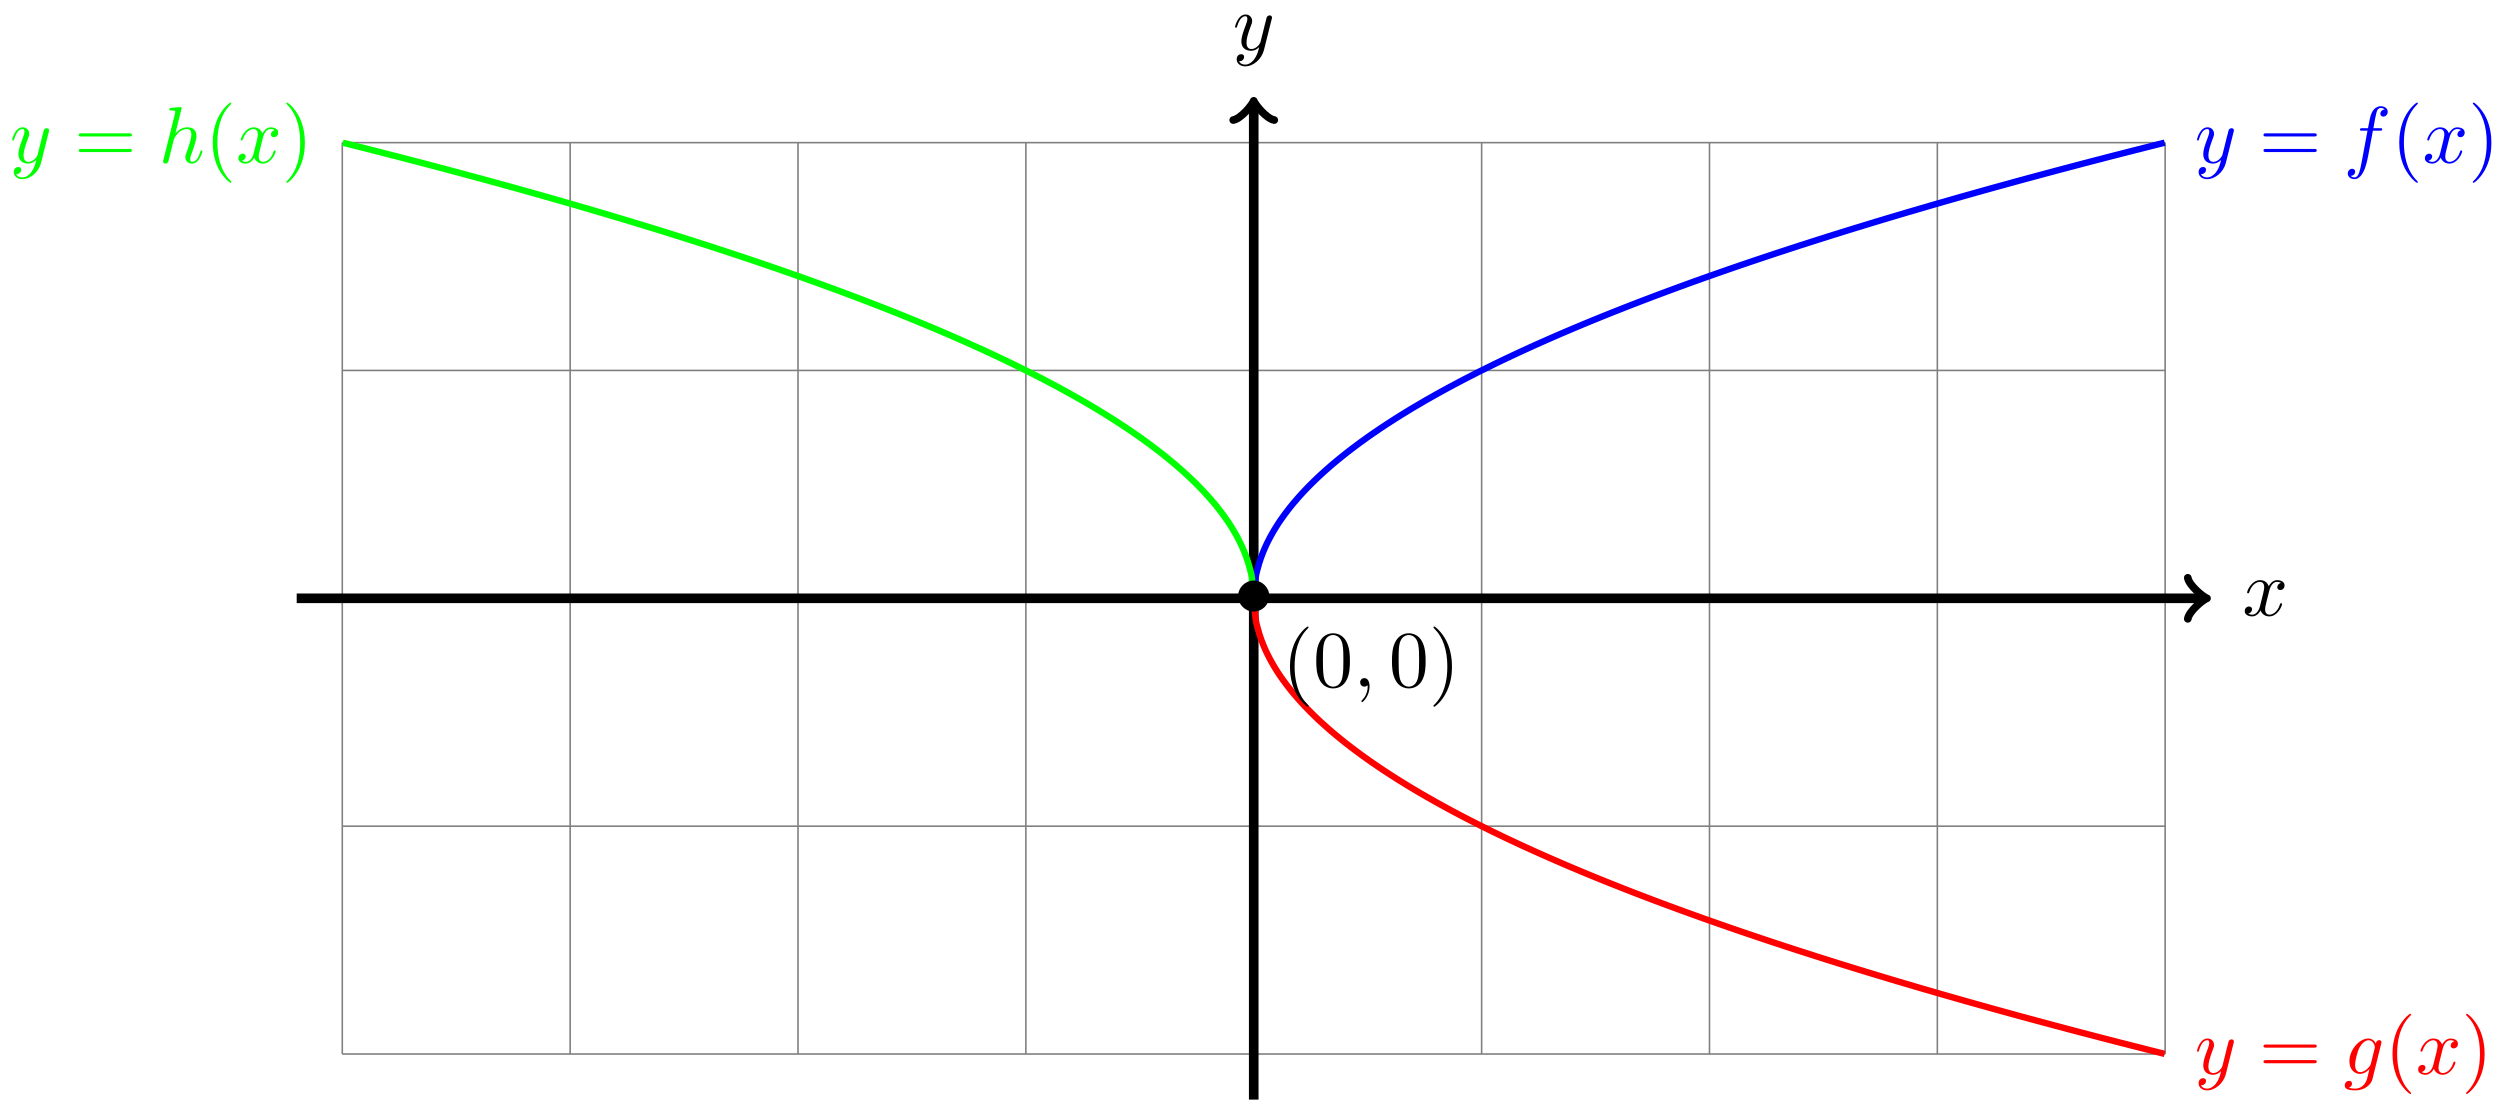 <?xml version="1.0" encoding="UTF-8"?>
<svg xmlns="http://www.w3.org/2000/svg" xmlns:xlink="http://www.w3.org/1999/xlink" width="311" height="138" viewBox="0 0 311 138">
<defs>
<g>
<g id="glyph-0-0">
<path d="M 3.328 -3.016 C 3.391 -3.266 3.625 -4.188 4.312 -4.188 C 4.359 -4.188 4.609 -4.188 4.812 -4.062 C 4.531 -4 4.344 -3.766 4.344 -3.516 C 4.344 -3.359 4.453 -3.172 4.719 -3.172 C 4.938 -3.172 5.25 -3.344 5.25 -3.75 C 5.25 -4.266 4.672 -4.406 4.328 -4.406 C 3.75 -4.406 3.406 -3.875 3.281 -3.656 C 3.031 -4.312 2.5 -4.406 2.203 -4.406 C 1.172 -4.406 0.594 -3.125 0.594 -2.875 C 0.594 -2.766 0.703 -2.766 0.719 -2.766 C 0.797 -2.766 0.828 -2.797 0.844 -2.875 C 1.188 -3.938 1.844 -4.188 2.188 -4.188 C 2.375 -4.188 2.719 -4.094 2.719 -3.516 C 2.719 -3.203 2.547 -2.547 2.188 -1.141 C 2.031 -0.531 1.672 -0.109 1.234 -0.109 C 1.172 -0.109 0.953 -0.109 0.734 -0.234 C 0.984 -0.297 1.203 -0.5 1.203 -0.781 C 1.203 -1.047 0.984 -1.125 0.844 -1.125 C 0.531 -1.125 0.297 -0.875 0.297 -0.547 C 0.297 -0.094 0.781 0.109 1.219 0.109 C 1.891 0.109 2.25 -0.594 2.266 -0.641 C 2.391 -0.281 2.75 0.109 3.344 0.109 C 4.375 0.109 4.938 -1.172 4.938 -1.422 C 4.938 -1.531 4.859 -1.531 4.828 -1.531 C 4.734 -1.531 4.719 -1.484 4.688 -1.422 C 4.359 -0.344 3.688 -0.109 3.375 -0.109 C 2.984 -0.109 2.828 -0.422 2.828 -0.766 C 2.828 -0.984 2.875 -1.203 2.984 -1.641 Z M 3.328 -3.016 "/>
</g>
<g id="glyph-0-1">
<path d="M 4.844 -3.797 C 4.891 -3.938 4.891 -3.953 4.891 -4.031 C 4.891 -4.203 4.75 -4.297 4.594 -4.297 C 4.5 -4.297 4.344 -4.234 4.25 -4.094 C 4.234 -4.031 4.141 -3.734 4.109 -3.547 C 4.031 -3.297 3.969 -3.016 3.906 -2.75 L 3.453 -0.953 C 3.422 -0.812 2.984 -0.109 2.328 -0.109 C 1.828 -0.109 1.719 -0.547 1.719 -0.922 C 1.719 -1.375 1.891 -2 2.219 -2.875 C 2.375 -3.281 2.422 -3.391 2.422 -3.594 C 2.422 -4.031 2.109 -4.406 1.609 -4.406 C 0.656 -4.406 0.297 -2.953 0.297 -2.875 C 0.297 -2.766 0.391 -2.766 0.406 -2.766 C 0.516 -2.766 0.516 -2.797 0.562 -2.953 C 0.844 -3.891 1.234 -4.188 1.578 -4.188 C 1.656 -4.188 1.828 -4.188 1.828 -3.875 C 1.828 -3.625 1.719 -3.359 1.656 -3.172 C 1.25 -2.109 1.078 -1.547 1.078 -1.078 C 1.078 -0.188 1.703 0.109 2.297 0.109 C 2.688 0.109 3.016 -0.062 3.297 -0.344 C 3.172 0.172 3.047 0.672 2.656 1.203 C 2.391 1.531 2.016 1.828 1.562 1.828 C 1.422 1.828 0.969 1.797 0.797 1.406 C 0.953 1.406 1.094 1.406 1.219 1.281 C 1.328 1.203 1.422 1.062 1.422 0.875 C 1.422 0.562 1.156 0.531 1.062 0.531 C 0.828 0.531 0.5 0.688 0.5 1.172 C 0.5 1.672 0.938 2.047 1.562 2.047 C 2.578 2.047 3.609 1.141 3.891 0.016 Z M 4.844 -3.797 "/>
</g>
<g id="glyph-0-2">
<path d="M 3.656 -3.984 L 4.516 -3.984 C 4.719 -3.984 4.812 -3.984 4.812 -4.188 C 4.812 -4.297 4.719 -4.297 4.547 -4.297 L 3.719 -4.297 L 3.922 -5.438 C 3.969 -5.641 4.109 -6.344 4.172 -6.469 C 4.25 -6.656 4.422 -6.812 4.641 -6.812 C 4.672 -6.812 4.938 -6.812 5.125 -6.625 C 4.688 -6.594 4.578 -6.234 4.578 -6.094 C 4.578 -5.859 4.766 -5.734 4.953 -5.734 C 5.219 -5.734 5.5 -5.969 5.5 -6.344 C 5.5 -6.797 5.047 -7.031 4.641 -7.031 C 4.297 -7.031 3.672 -6.844 3.375 -5.859 C 3.312 -5.656 3.281 -5.547 3.047 -4.297 L 2.359 -4.297 C 2.156 -4.297 2.047 -4.297 2.047 -4.109 C 2.047 -3.984 2.141 -3.984 2.328 -3.984 L 2.984 -3.984 L 2.25 -0.047 C 2.062 0.922 1.891 1.828 1.375 1.828 C 1.328 1.828 1.094 1.828 0.891 1.641 C 1.359 1.609 1.453 1.25 1.453 1.109 C 1.453 0.875 1.266 0.75 1.078 0.75 C 0.812 0.75 0.531 0.984 0.531 1.359 C 0.531 1.797 0.969 2.047 1.375 2.047 C 1.922 2.047 2.328 1.453 2.5 1.078 C 2.828 0.453 3.047 -0.75 3.062 -0.828 Z M 3.656 -3.984 "/>
</g>
<g id="glyph-0-3">
<path d="M 4.688 -3.766 C 4.703 -3.812 4.719 -3.875 4.719 -3.938 C 4.719 -4.109 4.609 -4.203 4.438 -4.203 C 4.344 -4.203 4.062 -4.141 4.031 -3.781 C 3.844 -4.141 3.5 -4.406 3.094 -4.406 C 1.969 -4.406 0.734 -3.016 0.734 -1.578 C 0.734 -0.594 1.328 0 2.047 0 C 2.641 0 3.109 -0.469 3.203 -0.578 L 3.219 -0.562 C 3.016 0.312 2.891 0.734 2.891 0.75 C 2.844 0.844 2.516 1.828 1.453 1.828 C 1.266 1.828 0.938 1.812 0.656 1.719 C 0.953 1.641 1.062 1.375 1.062 1.203 C 1.062 1.047 0.953 0.859 0.688 0.859 C 0.469 0.859 0.156 1.031 0.156 1.438 C 0.156 1.844 0.516 2.047 1.469 2.047 C 2.719 2.047 3.438 1.266 3.594 0.672 Z M 3.406 -1.281 C 3.344 -1.016 3.109 -0.766 2.891 -0.578 C 2.688 -0.406 2.375 -0.219 2.078 -0.219 C 1.578 -0.219 1.438 -0.734 1.438 -1.141 C 1.438 -1.609 1.719 -2.797 2 -3.297 C 2.266 -3.781 2.688 -4.188 3.109 -4.188 C 3.766 -4.188 3.906 -3.375 3.906 -3.328 C 3.906 -3.281 3.891 -3.219 3.875 -3.188 Z M 3.406 -1.281 "/>
</g>
<g id="glyph-0-4">
<path d="M 2.859 -6.812 C 2.859 -6.812 2.859 -6.922 2.734 -6.922 C 2.5 -6.922 1.781 -6.844 1.516 -6.812 C 1.438 -6.812 1.328 -6.797 1.328 -6.625 C 1.328 -6.5 1.422 -6.5 1.562 -6.5 C 2.047 -6.5 2.062 -6.438 2.062 -6.328 L 2.031 -6.125 L 0.594 -0.391 C 0.547 -0.25 0.547 -0.234 0.547 -0.172 C 0.547 0.062 0.75 0.109 0.844 0.109 C 1 0.109 1.156 -0.016 1.203 -0.156 L 1.391 -0.906 L 1.609 -1.797 C 1.672 -2.031 1.734 -2.25 1.781 -2.469 C 1.797 -2.531 1.891 -2.859 1.891 -2.922 C 1.922 -3.016 2.234 -3.562 2.578 -3.844 C 2.797 -4 3.094 -4.188 3.531 -4.188 C 3.953 -4.188 4.062 -3.844 4.062 -3.484 C 4.062 -2.953 3.688 -1.859 3.453 -1.25 C 3.375 -1.031 3.312 -0.906 3.312 -0.703 C 3.312 -0.234 3.672 0.109 4.141 0.109 C 5.078 0.109 5.438 -1.344 5.438 -1.422 C 5.438 -1.531 5.359 -1.531 5.328 -1.531 C 5.219 -1.531 5.219 -1.5 5.172 -1.344 C 5.031 -0.812 4.703 -0.109 4.156 -0.109 C 3.984 -0.109 3.922 -0.203 3.922 -0.438 C 3.922 -0.688 4 -0.922 4.094 -1.141 C 4.25 -1.578 4.703 -2.766 4.703 -3.344 C 4.703 -3.984 4.312 -4.406 3.562 -4.406 C 2.938 -4.406 2.453 -4.094 2.078 -3.641 Z M 2.859 -6.812 "/>
</g>
<g id="glyph-0-5">
<path d="M 2.031 -0.016 C 2.031 -0.672 1.781 -1.062 1.391 -1.062 C 1.062 -1.062 0.859 -0.812 0.859 -0.531 C 0.859 -0.266 1.062 0 1.391 0 C 1.5 0 1.641 -0.047 1.734 -0.125 C 1.766 -0.156 1.781 -0.156 1.781 -0.156 C 1.797 -0.156 1.797 -0.156 1.797 -0.016 C 1.797 0.734 1.453 1.328 1.125 1.656 C 1.016 1.766 1.016 1.781 1.016 1.812 C 1.016 1.891 1.062 1.922 1.109 1.922 C 1.219 1.922 2.031 1.156 2.031 -0.016 Z M 2.031 -0.016 "/>
</g>
<g id="glyph-1-0">
<path d="M 6.844 -3.266 C 7 -3.266 7.188 -3.266 7.188 -3.453 C 7.188 -3.656 7 -3.656 6.859 -3.656 L 0.891 -3.656 C 0.75 -3.656 0.562 -3.656 0.562 -3.453 C 0.562 -3.266 0.75 -3.266 0.891 -3.266 Z M 6.859 -1.328 C 7 -1.328 7.188 -1.328 7.188 -1.531 C 7.188 -1.719 7 -1.719 6.844 -1.719 L 0.891 -1.719 C 0.75 -1.719 0.562 -1.719 0.562 -1.531 C 0.562 -1.328 0.75 -1.328 0.891 -1.328 Z M 6.859 -1.328 "/>
</g>
<g id="glyph-1-1">
<path d="M 3.297 2.391 C 3.297 2.359 3.297 2.344 3.125 2.172 C 1.891 0.922 1.562 -0.969 1.562 -2.5 C 1.562 -4.234 1.938 -5.969 3.172 -7.203 C 3.297 -7.328 3.297 -7.344 3.297 -7.375 C 3.297 -7.453 3.266 -7.484 3.203 -7.484 C 3.094 -7.484 2.203 -6.797 1.609 -5.531 C 1.109 -4.438 0.984 -3.328 0.984 -2.5 C 0.984 -1.719 1.094 -0.516 1.641 0.625 C 2.25 1.844 3.094 2.5 3.203 2.5 C 3.266 2.5 3.297 2.469 3.297 2.391 Z M 3.297 2.391 "/>
</g>
<g id="glyph-1-2">
<path d="M 2.875 -2.5 C 2.875 -3.266 2.766 -4.469 2.219 -5.609 C 1.625 -6.828 0.766 -7.484 0.672 -7.484 C 0.609 -7.484 0.562 -7.438 0.562 -7.375 C 0.562 -7.344 0.562 -7.328 0.75 -7.141 C 1.734 -6.156 2.297 -4.578 2.297 -2.5 C 2.297 -0.781 1.938 0.969 0.703 2.219 C 0.562 2.344 0.562 2.359 0.562 2.391 C 0.562 2.453 0.609 2.5 0.672 2.5 C 0.766 2.5 1.672 1.812 2.25 0.547 C 2.766 -0.547 2.875 -1.656 2.875 -2.5 Z M 2.875 -2.5 "/>
</g>
<g id="glyph-1-3">
<path d="M 4.578 -3.188 C 4.578 -3.984 4.531 -4.781 4.188 -5.516 C 3.734 -6.484 2.906 -6.641 2.5 -6.641 C 1.891 -6.641 1.172 -6.375 0.75 -5.453 C 0.438 -4.766 0.391 -3.984 0.391 -3.188 C 0.391 -2.438 0.422 -1.547 0.844 -0.781 C 1.266 0.016 2 0.219 2.484 0.219 C 3.016 0.219 3.781 0.016 4.219 -0.938 C 4.531 -1.625 4.578 -2.406 4.578 -3.188 Z M 2.484 0 C 2.094 0 1.5 -0.25 1.328 -1.203 C 1.219 -1.797 1.219 -2.719 1.219 -3.312 C 1.219 -3.953 1.219 -4.609 1.297 -5.141 C 1.484 -6.328 2.234 -6.422 2.484 -6.422 C 2.812 -6.422 3.469 -6.234 3.656 -5.25 C 3.766 -4.688 3.766 -3.938 3.766 -3.312 C 3.766 -2.562 3.766 -1.891 3.656 -1.25 C 3.5 -0.297 2.938 0 2.484 0 Z M 2.484 0 "/>
</g>
<g id="glyph-2-0">
<path d="M 4.422 -2.5 C 4.422 -3.562 3.531 -4.422 2.5 -4.422 C 1.422 -4.422 0.547 -3.531 0.547 -2.5 C 0.547 -1.438 1.422 -0.562 2.5 -0.562 C 3.531 -0.562 4.422 -1.422 4.422 -2.5 Z M 4.422 -2.5 "/>
</g>
</g>
</defs>
<path fill="none" stroke-width="0.199" stroke-linecap="butt" stroke-linejoin="miter" stroke="rgb(50%, 50%, 50%)" stroke-opacity="1" stroke-miterlimit="10" d="M -113.385 -56.692 L 113.386 -56.692 M -113.385 -28.349 L 113.386 -28.349 M -113.385 -0.001 L 113.386 -0.001 M -113.385 28.346 L 113.386 28.346 M -113.385 56.685 L 113.386 56.685 M -113.385 -56.692 L -113.385 56.693 M -85.039 -56.692 L -85.039 56.693 M -56.694 -56.692 L -56.694 56.693 M -28.348 -56.692 L -28.348 56.693 M -0.002 -56.692 L -0.002 56.693 M 28.348 -56.692 L 28.348 56.693 M 56.694 -56.692 L 56.694 56.693 M 85.04 -56.692 L 85.04 56.693 M 113.378 -56.692 L 113.378 56.693 " transform="matrix(1, 0, 0, -1, 155.966, 74.428)"/>
<path fill="none" stroke-width="1.196" stroke-linecap="butt" stroke-linejoin="miter" stroke="rgb(0%, 0%, 0%)" stroke-opacity="1" stroke-miterlimit="10" d="M -119.057 -0.001 L 118.101 -0.001 " transform="matrix(1, 0, 0, -1, 155.966, 74.428)"/>
<path fill="none" stroke-width="0.956" stroke-linecap="round" stroke-linejoin="round" stroke="rgb(0%, 0%, 0%)" stroke-opacity="1" stroke-miterlimit="10" d="M -1.913 2.549 C -1.753 1.592 0.001 0.159 0.477 -0.001 C 0.001 -0.158 -1.753 -1.595 -1.913 -2.552 " transform="matrix(1, 0, 0, -1, 274.074, 74.428)"/>
<g fill="rgb(0%, 0%, 0%)" fill-opacity="1">
<use xlink:href="#glyph-0-0" x="278.949" y="76.573"/>
</g>
<path fill="none" stroke-width="1.196" stroke-linecap="butt" stroke-linejoin="miter" stroke="rgb(0%, 0%, 0%)" stroke-opacity="1" stroke-miterlimit="10" d="M -0.002 -62.363 L -0.002 61.407 " transform="matrix(1, 0, 0, -1, 155.966, 74.428)"/>
<path fill="none" stroke-width="0.956" stroke-linecap="round" stroke-linejoin="round" stroke="rgb(0%, 0%, 0%)" stroke-opacity="1" stroke-miterlimit="10" d="M -1.913 2.552 C -1.753 1.595 0.001 0.158 0.478 0.002 C 0.001 -0.159 -1.753 -1.596 -1.913 -2.549 " transform="matrix(0, -1, -1, 0, 155.966, 13.021)"/>
<g fill="rgb(0%, 0%, 0%)" fill-opacity="1">
<use xlink:href="#glyph-0-1" x="153.345" y="6.209"/>
</g>
<path fill="none" stroke-width="0.797" stroke-linecap="butt" stroke-linejoin="miter" stroke="rgb(0%, 0%, 100%)" stroke-opacity="1" stroke-miterlimit="10" d="M -0.002 -0.001 C -0.002 -0.001 0.162 2.038 0.229 2.538 C 0.291 3.034 0.393 3.331 0.455 3.588 C 0.518 3.846 0.619 4.19 0.682 4.393 C 0.744 4.6 0.846 4.897 0.908 5.073 C 0.971 5.252 1.073 5.514 1.135 5.674 C 1.198 5.83 1.299 6.069 1.362 6.213 C 1.424 6.358 1.526 6.58 1.588 6.713 C 1.651 6.846 1.752 7.053 1.819 7.178 C 1.881 7.299 1.983 7.494 2.045 7.612 C 2.108 7.729 2.209 7.912 2.272 8.022 C 2.334 8.135 2.436 8.307 2.498 8.416 C 2.561 8.522 2.662 8.686 2.725 8.787 C 2.787 8.889 2.889 9.049 2.951 9.147 C 3.014 9.244 3.115 9.401 3.178 9.494 C 3.24 9.588 3.342 9.737 3.404 9.826 C 3.471 9.916 3.568 10.061 3.635 10.147 C 3.697 10.237 3.799 10.373 3.861 10.459 C 3.924 10.545 4.025 10.682 4.088 10.764 C 4.15 10.846 4.252 10.979 4.315 11.057 C 4.377 11.139 4.479 11.268 4.541 11.346 C 4.604 11.424 4.705 11.549 4.768 11.627 C 4.83 11.705 4.932 11.826 4.994 11.901 C 5.061 11.975 5.158 12.096 5.225 12.166 C 5.287 12.24 5.389 12.358 5.451 12.428 C 5.514 12.502 5.615 12.615 5.678 12.686 C 5.74 12.756 5.842 12.869 5.904 12.936 C 5.967 13.006 6.068 13.115 6.131 13.182 C 6.193 13.252 6.295 13.358 6.357 13.424 C 6.42 13.49 6.521 13.596 6.584 13.662 C 6.65 13.729 6.748 13.834 6.814 13.897 C 6.877 13.959 6.978 14.065 7.041 14.127 C 7.103 14.19 7.205 14.291 7.267 14.354 C 7.33 14.416 7.432 14.514 7.494 14.572 C 7.557 14.635 7.658 14.733 7.721 14.795 C 7.783 14.854 7.885 14.951 7.947 15.01 C 8.01 15.069 8.111 15.162 8.174 15.221 C 8.236 15.279 8.338 15.373 8.4 15.432 C 8.467 15.49 8.564 15.584 8.631 15.639 C 8.693 15.697 8.795 15.787 8.857 15.846 C 8.92 15.901 9.021 15.99 9.084 16.045 C 9.146 16.1 9.248 16.19 9.31 16.244 C 9.373 16.299 9.474 16.389 9.537 16.444 C 9.599 16.498 9.701 16.584 9.763 16.639 C 9.826 16.69 9.927 16.776 9.99 16.83 C 10.056 16.881 10.154 16.967 10.22 17.018 C 10.283 17.072 10.384 17.154 10.447 17.209 C 10.509 17.26 10.611 17.342 10.674 17.393 C 10.736 17.444 10.838 17.526 10.9 17.576 C 10.963 17.627 11.064 17.709 11.127 17.76 C 11.189 17.811 11.291 17.889 11.353 17.94 C 11.416 17.99 11.517 18.068 11.58 18.119 C 11.646 18.166 11.744 18.248 11.81 18.295 C 11.873 18.346 11.974 18.424 12.037 18.471 C 12.099 18.518 12.201 18.596 12.263 18.643 C 12.326 18.693 12.427 18.768 12.49 18.815 C 12.552 18.861 12.654 18.94 12.716 18.986 C 12.779 19.033 12.88 19.108 12.943 19.154 C 13.005 19.201 13.107 19.275 13.169 19.322 C 13.232 19.369 13.334 19.443 13.396 19.486 C 13.462 19.533 13.56 19.608 13.626 19.65 C 13.689 19.697 13.791 19.772 13.853 19.815 C 13.916 19.861 14.017 19.932 14.08 19.979 C 14.142 20.022 14.244 20.092 14.306 20.139 C 14.369 20.182 14.47 20.252 14.533 20.299 C 14.595 20.342 14.697 20.412 14.759 20.455 C 14.822 20.498 14.923 20.568 14.986 20.611 C 15.052 20.654 15.15 20.725 15.216 20.768 C 15.279 20.811 15.38 20.881 15.443 20.92 C 15.505 20.963 15.607 21.033 15.669 21.076 C 15.732 21.119 15.833 21.186 15.896 21.229 C 15.958 21.268 16.06 21.338 16.122 21.377 C 16.185 21.42 16.286 21.486 16.349 21.529 C 16.411 21.568 16.513 21.635 16.576 21.678 C 16.642 21.717 16.74 21.783 16.806 21.826 C 16.868 21.865 16.97 21.932 17.033 21.971 C 17.095 22.014 17.197 22.076 17.259 22.119 C 17.322 22.158 17.423 22.225 17.486 22.264 C 17.548 22.303 17.65 22.369 17.712 22.408 C 17.775 22.447 17.876 22.51 17.939 22.549 C 18.001 22.592 18.103 22.654 18.165 22.693 C 18.228 22.732 18.329 22.795 18.392 22.834 C 18.458 22.873 18.556 22.936 18.622 22.975 C 18.685 23.014 18.786 23.076 18.849 23.115 C 18.911 23.154 19.013 23.217 19.075 23.252 C 19.138 23.291 19.239 23.354 19.302 23.393 C 19.364 23.428 19.466 23.49 19.528 23.529 C 19.591 23.564 19.693 23.627 19.755 23.666 C 19.818 23.701 19.919 23.764 19.982 23.799 C 20.048 23.838 20.146 23.897 20.212 23.936 C 20.275 23.971 20.376 24.033 20.439 24.068 C 20.501 24.107 20.603 24.166 20.665 24.201 C 20.728 24.24 20.829 24.299 20.892 24.334 C 20.954 24.373 21.056 24.432 21.118 24.467 C 21.181 24.502 21.282 24.561 21.345 24.6 C 21.407 24.635 21.509 24.693 21.571 24.729 C 21.638 24.764 21.735 24.822 21.802 24.857 C 21.864 24.893 21.966 24.951 22.028 24.986 C 22.091 25.025 22.192 25.08 22.255 25.115 C 22.317 25.15 22.419 25.209 22.481 25.244 C 22.544 25.279 22.645 25.338 22.708 25.373 C 22.77 25.408 22.872 25.463 22.935 25.498 C 22.997 25.533 23.099 25.588 23.161 25.623 C 23.224 25.658 23.325 25.713 23.388 25.748 C 23.454 25.783 23.552 25.838 23.618 25.873 C 23.681 25.908 23.782 25.963 23.845 25.998 C 23.907 26.033 24.009 26.088 24.071 26.123 C 24.134 26.154 24.235 26.209 24.298 26.244 C 24.36 26.279 24.462 26.334 24.524 26.365 C 24.587 26.4 24.688 26.455 24.751 26.486 C 24.813 26.521 24.915 26.576 24.977 26.611 C 25.044 26.643 25.141 26.697 25.208 26.728 C 25.27 26.764 25.372 26.818 25.434 26.85 C 25.497 26.885 25.598 26.936 25.661 26.971 C 25.723 27.002 25.825 27.057 25.887 27.088 C 25.95 27.123 26.052 27.174 26.114 27.209 C 26.177 27.24 26.278 27.291 26.341 27.326 C 26.403 27.357 26.505 27.412 26.567 27.443 C 26.634 27.475 26.731 27.529 26.798 27.56 C 26.86 27.592 26.962 27.646 27.024 27.678 C 27.087 27.709 27.188 27.76 27.251 27.791 C 27.313 27.826 27.415 27.877 27.477 27.908 C 27.54 27.939 27.641 27.99 27.704 28.025 C 27.766 28.057 27.868 28.107 27.93 28.139 C 27.993 28.17 28.094 28.221 28.157 28.252 C 28.219 28.283 28.321 28.334 28.383 28.365 C 28.45 28.396 28.547 28.447 28.614 28.478 C 28.676 28.51 28.778 28.56 28.84 28.592 C 28.903 28.623 29.004 28.674 29.067 28.705 C 29.129 28.736 29.231 28.787 29.294 28.814 C 29.356 28.846 29.458 28.896 29.52 28.928 C 29.583 28.959 29.684 29.01 29.747 29.037 C 29.809 29.068 29.911 29.119 29.973 29.15 C 30.04 29.182 30.137 29.228 30.204 29.26 C 30.266 29.291 30.368 29.338 30.43 29.369 C 30.493 29.4 30.594 29.447 30.657 29.478 C 30.719 29.51 30.821 29.557 30.883 29.588 C 30.946 29.619 31.047 29.666 31.11 29.697 C 31.172 29.725 31.274 29.775 31.336 29.803 C 31.399 29.834 31.5 29.881 31.563 29.912 C 31.629 29.943 31.727 29.99 31.793 30.017 C 31.856 30.049 31.957 30.096 32.02 30.127 C 32.082 30.158 32.184 30.205 32.246 30.232 C 32.309 30.264 32.411 30.31 32.473 30.338 C 32.535 30.369 32.637 30.416 32.7 30.447 C 32.762 30.474 32.864 30.521 32.926 30.553 C 32.989 30.58 33.09 30.627 33.153 30.654 C 33.215 30.685 33.317 30.732 33.379 30.76 C 33.446 30.791 33.543 30.838 33.61 30.865 C 33.672 30.892 33.774 30.939 33.836 30.971 C 33.899 30.998 34 31.045 34.063 31.072 C 34.125 31.103 34.227 31.146 34.289 31.178 C 34.352 31.205 34.453 31.252 34.516 31.279 C 34.578 31.307 34.68 31.353 34.742 31.381 C 34.805 31.412 34.906 31.455 34.969 31.486 C 35.035 31.514 35.133 31.56 35.199 31.588 C 35.262 31.615 35.363 31.662 35.426 31.689 C 35.488 31.717 35.59 31.764 35.652 31.791 C 35.715 31.818 35.817 31.865 35.879 31.892 C 35.942 31.92 36.043 31.963 36.106 31.99 C 36.168 32.021 36.27 32.064 36.332 32.092 C 36.395 32.119 36.496 32.166 36.559 32.193 C 36.625 32.221 36.723 32.264 36.789 32.291 C 36.852 32.318 36.953 32.365 37.016 32.392 C 37.078 32.42 37.18 32.463 37.242 32.49 C 37.305 32.517 37.406 32.564 37.469 32.592 C 37.531 32.619 37.633 32.662 37.695 32.689 C 37.758 32.717 37.859 32.76 37.922 32.787 C 37.984 32.814 38.086 32.857 38.148 32.885 C 38.211 32.912 38.312 32.955 38.375 32.982 C 38.441 33.01 38.539 33.053 38.605 33.08 C 38.668 33.107 38.769 33.15 38.832 33.178 C 38.894 33.205 38.996 33.248 39.059 33.275 C 39.121 33.303 39.223 33.346 39.285 33.369 C 39.348 33.396 39.449 33.439 39.512 33.467 C 39.574 33.494 39.676 33.537 39.738 33.564 C 39.801 33.588 39.902 33.631 39.965 33.658 C 40.031 33.685 40.129 33.728 40.195 33.756 C 40.258 33.779 40.359 33.822 40.422 33.849 C 40.484 33.877 40.586 33.92 40.648 33.943 C 40.711 33.971 40.812 34.013 40.875 34.041 C 40.937 34.064 41.039 34.107 41.101 34.135 C 41.164 34.158 41.265 34.201 41.328 34.228 C 41.39 34.252 41.492 34.295 41.554 34.322 C 41.621 34.349 41.719 34.388 41.785 34.416 C 41.847 34.439 41.949 34.482 42.011 34.51 C 42.074 34.533 42.176 34.576 42.238 34.603 C 42.301 34.627 42.402 34.67 42.465 34.693 C 42.527 34.721 42.629 34.763 42.691 34.787 C 42.754 34.814 42.855 34.853 42.918 34.881 C 42.98 34.904 43.082 34.947 43.144 34.97 C 43.207 34.998 43.308 35.037 43.371 35.064 C 43.437 35.088 43.539 35.131 43.601 35.154 C 43.664 35.181 43.765 35.22 43.828 35.248 C 43.89 35.271 43.992 35.314 44.054 35.338 C 44.117 35.365 44.218 35.404 44.281 35.428 C 44.343 35.455 44.445 35.494 44.507 35.521 C 44.57 35.545 44.671 35.584 44.734 35.611 C 44.796 35.635 44.898 35.674 44.961 35.701 C 45.027 35.724 45.125 35.767 45.191 35.791 C 45.253 35.814 45.355 35.857 45.418 35.881 C 45.48 35.904 45.582 35.943 45.644 35.97 C 45.707 35.994 45.808 36.033 45.871 36.06 C 45.933 36.084 46.035 36.123 46.097 36.15 C 46.16 36.174 46.261 36.213 46.324 36.236 C 46.386 36.263 46.488 36.303 46.55 36.326 C 46.617 36.349 46.714 36.388 46.781 36.416 C 46.843 36.439 46.945 36.478 47.007 36.502 C 47.07 36.529 47.171 36.568 47.234 36.592 C 47.296 36.615 47.398 36.654 47.46 36.677 C 47.523 36.705 47.624 36.744 47.687 36.767 C 47.749 36.791 47.851 36.83 47.913 36.853 C 47.976 36.877 48.078 36.916 48.14 36.939 C 48.206 36.967 48.304 37.002 48.37 37.029 C 48.433 37.052 48.535 37.092 48.597 37.115 C 48.66 37.138 48.761 37.177 48.824 37.201 C 48.886 37.224 48.988 37.263 49.05 37.287 C 49.113 37.31 49.214 37.349 49.277 37.373 C 49.339 37.4 49.441 37.435 49.503 37.459 C 49.566 37.486 49.667 37.521 49.73 37.545 C 49.792 37.568 49.894 37.607 49.956 37.631 C 50.023 37.654 50.12 37.693 50.187 37.717 C 50.249 37.74 50.351 37.779 50.413 37.802 C 50.476 37.826 50.577 37.865 50.64 37.888 C 50.702 37.912 50.804 37.947 50.866 37.97 C 50.929 37.994 51.03 38.033 51.093 38.056 C 51.155 38.08 51.257 38.119 51.32 38.142 C 51.382 38.166 51.484 38.201 51.546 38.224 C 51.612 38.248 51.71 38.287 51.777 38.31 C 51.839 38.334 51.941 38.369 52.003 38.392 C 52.066 38.416 52.167 38.455 52.23 38.478 C 52.292 38.502 52.394 38.537 52.456 38.56 C 52.519 38.584 52.62 38.623 52.683 38.642 C 52.745 38.666 52.847 38.705 52.909 38.728 C 52.972 38.752 53.073 38.787 53.136 38.81 C 53.202 38.834 53.3 38.869 53.366 38.892 C 53.429 38.916 53.53 38.955 53.593 38.974 C 53.655 38.998 53.757 39.037 53.819 39.06 C 53.882 39.08 53.983 39.119 54.046 39.142 C 54.108 39.162 54.21 39.201 54.272 39.224 C 54.335 39.248 54.437 39.283 54.499 39.306 C 54.562 39.326 54.663 39.365 54.726 39.388 C 54.788 39.408 54.89 39.447 54.952 39.467 C 55.019 39.49 55.116 39.529 55.183 39.549 C 55.245 39.572 55.347 39.607 55.409 39.631 C 55.472 39.654 55.573 39.689 55.636 39.713 C 55.698 39.736 55.8 39.771 55.862 39.795 C 55.925 39.814 56.026 39.853 56.089 39.873 C 56.151 39.896 56.253 39.931 56.315 39.955 C 56.378 39.978 56.479 40.013 56.542 40.033 C 56.608 40.056 56.706 40.091 56.772 40.115 C 56.835 40.138 56.936 40.174 56.999 40.197 C 57.061 40.216 57.163 40.256 57.225 40.275 C 57.288 40.299 57.389 40.334 57.452 40.357 C 57.514 40.377 57.616 40.412 57.679 40.435 C 57.741 40.459 57.843 40.494 57.905 40.513 C 57.968 40.537 58.069 40.572 58.132 40.595 C 58.198 40.615 58.296 40.65 58.362 40.674 C 58.425 40.697 58.526 40.732 58.589 40.752 C 58.651 40.775 58.753 40.81 58.815 40.83 C 58.878 40.853 58.979 40.888 59.042 40.912 C 59.104 40.931 59.206 40.966 59.268 40.99 C 59.331 41.009 59.432 41.045 59.495 41.068 C 59.557 41.088 59.659 41.123 59.721 41.146 C 59.784 41.166 59.885 41.201 59.948 41.224 C 60.014 41.244 60.112 41.279 60.178 41.302 C 60.241 41.322 60.342 41.357 60.405 41.381 C 60.467 41.4 60.569 41.435 60.631 41.459 C 60.694 41.478 60.796 41.513 60.858 41.533 C 60.921 41.556 61.022 41.591 61.085 41.611 C 61.147 41.634 61.249 41.67 61.311 41.689 C 61.374 41.713 61.475 41.744 61.538 41.767 C 61.604 41.787 61.702 41.822 61.768 41.845 C 61.831 41.865 61.932 41.9 61.995 41.92 C 62.057 41.943 62.159 41.974 62.221 41.998 C 62.284 42.017 62.385 42.052 62.448 42.072 C 62.51 42.095 62.612 42.131 62.674 42.15 C 62.737 42.17 62.838 42.205 62.901 42.224 C 62.963 42.248 63.065 42.283 63.127 42.302 C 63.194 42.322 63.291 42.357 63.358 42.377 C 63.42 42.4 63.522 42.431 63.584 42.455 C 63.647 42.474 63.748 42.509 63.811 42.529 C 63.873 42.552 63.975 42.584 64.038 42.607 C 64.1 42.627 64.202 42.662 64.264 42.681 C 64.327 42.701 64.428 42.736 64.491 42.755 C 64.553 42.779 64.655 42.81 64.717 42.83 C 64.78 42.853 64.881 42.884 64.944 42.908 C 65.01 42.927 65.108 42.963 65.174 42.982 C 65.237 43.002 65.338 43.037 65.401 43.056 C 65.463 43.076 65.565 43.111 65.627 43.13 C 65.69 43.15 65.791 43.185 65.854 43.205 C 65.916 43.228 66.018 43.259 66.08 43.279 C 66.143 43.302 66.244 43.334 66.307 43.353 C 66.369 43.377 66.471 43.408 66.533 43.427 C 66.6 43.451 66.698 43.482 66.764 43.502 C 66.826 43.525 66.928 43.556 66.99 43.576 C 67.053 43.599 67.155 43.63 67.217 43.65 C 67.28 43.67 67.381 43.705 67.444 43.724 C 67.506 43.744 67.608 43.779 67.67 43.798 C 67.733 43.818 67.834 43.849 67.897 43.873 C 67.959 43.892 68.061 43.923 68.123 43.943 C 68.19 43.966 68.287 43.998 68.354 44.017 C 68.416 44.037 68.518 44.072 68.58 44.091 C 68.643 44.111 68.744 44.142 68.807 44.162 C 68.869 44.185 68.971 44.216 69.033 44.236 C 69.096 44.255 69.197 44.287 69.26 44.31 C 69.322 44.33 69.424 44.361 69.486 44.38 C 69.549 44.4 69.65 44.435 69.713 44.455 C 69.775 44.474 69.877 44.505 69.94 44.525 C 70.006 44.548 70.104 44.58 70.17 44.599 C 70.232 44.619 70.334 44.65 70.397 44.67 C 70.459 44.689 70.561 44.724 70.623 44.744 C 70.686 44.763 70.787 44.795 70.85 44.814 C 70.912 44.834 71.014 44.865 71.076 44.884 C 71.139 44.908 71.24 44.939 71.303 44.959 C 71.365 44.978 71.467 45.009 71.529 45.029 C 71.596 45.048 71.693 45.08 71.76 45.099 C 71.822 45.119 71.924 45.154 71.986 45.173 C 72.049 45.193 72.15 45.224 72.213 45.244 C 72.275 45.263 72.377 45.295 72.439 45.314 C 72.502 45.334 72.603 45.365 72.666 45.384 C 72.728 45.404 72.83 45.435 72.892 45.455 C 72.955 45.474 73.057 45.509 73.119 45.529 C 73.185 45.548 73.283 45.58 73.349 45.599 C 73.412 45.619 73.514 45.65 73.576 45.67 C 73.638 45.689 73.74 45.72 73.803 45.74 C 73.865 45.759 73.967 45.791 74.029 45.81 C 74.092 45.83 74.193 45.861 74.256 45.88 C 74.318 45.9 74.42 45.931 74.482 45.951 C 74.545 45.97 74.646 46.002 74.709 46.021 C 74.771 46.041 74.873 46.072 74.935 46.091 C 75.002 46.107 75.099 46.138 75.166 46.158 C 75.228 46.177 75.33 46.209 75.392 46.228 C 75.455 46.248 75.556 46.279 75.619 46.298 C 75.681 46.318 75.783 46.349 75.845 46.369 C 75.908 46.388 76.009 46.419 76.072 46.439 C 76.134 46.455 76.236 46.486 76.298 46.505 C 76.361 46.525 76.463 46.556 76.525 46.576 C 76.591 46.595 76.689 46.627 76.755 46.646 C 76.818 46.662 76.92 46.693 76.982 46.712 C 77.045 46.732 77.146 46.763 77.209 46.783 C 77.271 46.802 77.373 46.834 77.435 46.853 C 77.498 46.869 77.599 46.9 77.662 46.919 C 77.724 46.939 77.826 46.97 77.888 46.99 C 77.951 47.005 78.052 47.037 78.115 47.056 C 78.181 47.076 78.279 47.107 78.345 47.127 C 78.408 47.142 78.509 47.173 78.572 47.193 C 78.634 47.212 78.736 47.244 78.798 47.263 C 78.861 47.279 78.962 47.31 79.025 47.33 C 79.087 47.349 79.189 47.38 79.251 47.396 C 79.314 47.416 79.415 47.447 79.478 47.466 C 79.54 47.486 79.642 47.513 79.705 47.533 C 79.767 47.552 79.869 47.584 79.931 47.599 C 79.997 47.619 80.095 47.65 80.162 47.669 C 80.224 47.685 80.326 47.716 80.388 47.736 C 80.451 47.755 80.552 47.783 80.615 47.802 C 80.677 47.822 80.779 47.853 80.841 47.869 C 80.904 47.888 81.005 47.919 81.068 47.939 C 81.13 47.955 81.232 47.986 81.294 48.005 C 81.357 48.025 81.458 48.052 81.521 48.072 C 81.587 48.091 81.685 48.119 81.751 48.138 C 81.814 48.158 81.915 48.185 81.978 48.205 C 82.04 48.224 82.142 48.255 82.204 48.271 C 82.267 48.291 82.368 48.322 82.431 48.337 C 82.493 48.357 82.595 48.388 82.657 48.404 C 82.72 48.423 82.822 48.455 82.884 48.47 C 82.947 48.49 83.048 48.521 83.111 48.537 C 83.177 48.556 83.275 48.587 83.341 48.603 C 83.404 48.623 83.505 48.654 83.568 48.669 C 83.63 48.689 83.732 48.72 83.794 48.736 C 83.857 48.755 83.958 48.783 84.021 48.802 C 84.083 48.822 84.185 48.849 84.247 48.869 C 84.31 48.888 84.411 48.916 84.474 48.935 C 84.536 48.951 84.638 48.982 84.7 49.001 C 84.763 49.017 84.864 49.048 84.927 49.064 C 84.993 49.083 85.091 49.115 85.157 49.13 C 85.22 49.15 85.321 49.177 85.384 49.197 C 85.446 49.216 85.548 49.244 85.61 49.263 C 85.673 49.279 85.774 49.31 85.837 49.326 C 85.899 49.345 86.001 49.376 86.064 49.392 C 86.126 49.412 86.228 49.439 86.29 49.458 C 86.353 49.474 86.454 49.505 86.517 49.521 C 86.583 49.541 86.681 49.568 86.747 49.587 C 86.81 49.607 86.911 49.634 86.974 49.654 C 87.036 49.669 87.138 49.701 87.2 49.716 C 87.263 49.736 87.364 49.763 87.427 49.783 C 87.489 49.798 87.591 49.83 87.653 49.845 C 87.716 49.865 87.817 49.892 87.88 49.912 C 87.942 49.927 88.044 49.958 88.106 49.974 C 88.173 49.994 88.27 50.021 88.337 50.041 C 88.399 50.056 88.501 50.087 88.563 50.103 C 88.626 50.123 88.727 50.15 88.79 50.169 C 88.852 50.185 88.954 50.216 89.016 50.232 C 89.079 50.251 89.181 50.279 89.243 50.294 C 89.306 50.314 89.407 50.341 89.47 50.361 C 89.532 50.38 89.634 50.408 89.696 50.423 C 89.759 50.443 89.86 50.47 89.927 50.49 C 89.989 50.505 90.091 50.533 90.153 50.552 C 90.216 50.568 90.317 50.599 90.38 50.615 C 90.442 50.634 90.544 50.662 90.606 50.681 C 90.669 50.697 90.77 50.724 90.833 50.744 C 90.895 50.759 90.997 50.787 91.059 50.806 C 91.122 50.822 91.223 50.853 91.286 50.869 C 91.348 50.888 91.45 50.915 91.512 50.931 C 91.579 50.951 91.676 50.978 91.743 50.998 C 91.805 51.013 91.907 51.04 91.969 51.06 C 92.032 51.076 92.133 51.103 92.196 51.123 C 92.258 51.138 92.36 51.165 92.423 51.185 C 92.485 51.201 92.587 51.232 92.649 51.248 C 92.712 51.263 92.813 51.294 92.876 51.31 C 92.938 51.33 93.04 51.357 93.102 51.373 C 93.169 51.392 93.266 51.419 93.333 51.435 C 93.395 51.455 93.497 51.482 93.559 51.498 C 93.622 51.517 93.723 51.544 93.786 51.56 C 93.848 51.58 93.95 51.607 94.012 51.623 C 94.075 51.642 94.176 51.669 94.239 51.685 C 94.301 51.701 94.403 51.732 94.465 51.748 C 94.528 51.763 94.629 51.794 94.692 51.81 C 94.758 51.826 94.856 51.853 94.922 51.873 C 94.985 51.888 95.086 51.915 95.149 51.935 C 95.211 51.951 95.313 51.978 95.375 51.998 C 95.438 52.013 95.54 52.04 95.602 52.056 C 95.665 52.076 95.766 52.103 95.829 52.119 C 95.891 52.138 95.993 52.165 96.055 52.181 C 96.118 52.197 96.219 52.224 96.282 52.244 C 96.344 52.259 96.446 52.287 96.508 52.306 C 96.575 52.322 96.672 52.349 96.739 52.365 C 96.801 52.384 96.903 52.412 96.965 52.427 C 97.028 52.443 97.129 52.47 97.192 52.49 C 97.254 52.505 97.356 52.533 97.418 52.548 C 97.481 52.568 97.582 52.595 97.645 52.611 C 97.707 52.626 97.809 52.654 97.871 52.673 C 97.934 52.689 98.035 52.716 98.098 52.732 C 98.164 52.751 98.262 52.779 98.328 52.794 C 98.391 52.81 98.492 52.837 98.555 52.857 C 98.617 52.872 98.719 52.9 98.782 52.915 C 98.844 52.935 98.946 52.958 99.008 52.978 C 99.071 52.994 99.172 53.021 99.235 53.037 C 99.297 53.056 99.399 53.08 99.461 53.099 C 99.524 53.115 99.625 53.142 99.688 53.158 C 99.754 53.177 99.852 53.201 99.918 53.22 C 99.981 53.236 100.082 53.263 100.145 53.279 C 100.207 53.298 100.309 53.322 100.371 53.341 C 100.434 53.357 100.535 53.384 100.598 53.4 C 100.66 53.415 100.762 53.443 100.824 53.462 C 100.887 53.478 100.988 53.505 101.051 53.521 C 101.113 53.537 101.215 53.564 101.277 53.58 C 101.34 53.599 101.442 53.622 101.504 53.642 C 101.57 53.658 101.668 53.685 101.734 53.701 C 101.797 53.716 101.899 53.744 101.961 53.759 C 102.024 53.779 102.125 53.806 102.188 53.822 C 102.25 53.837 102.352 53.865 102.414 53.88 C 102.477 53.896 102.578 53.923 102.641 53.939 C 102.703 53.958 102.805 53.982 102.867 54.001 C 102.93 54.017 103.031 54.044 103.094 54.06 C 103.16 54.076 103.258 54.103 103.324 54.119 C 103.387 54.134 103.488 54.162 103.551 54.177 C 103.613 54.193 103.715 54.22 103.777 54.236 C 103.84 54.255 103.941 54.279 104.004 54.298 C 104.066 54.314 104.168 54.341 104.23 54.357 C 104.293 54.372 104.394 54.4 104.457 54.415 C 104.519 54.431 104.621 54.458 104.684 54.474 C 104.75 54.49 104.848 54.517 104.914 54.533 C 104.976 54.548 105.078 54.576 105.141 54.591 C 105.203 54.607 105.305 54.634 105.367 54.65 C 105.43 54.669 105.531 54.693 105.594 54.708 C 105.656 54.728 105.758 54.751 105.82 54.771 C 105.883 54.787 105.984 54.81 106.047 54.829 C 106.109 54.845 106.211 54.869 106.273 54.888 C 106.336 54.904 106.437 54.927 106.5 54.947 C 106.566 54.962 106.664 54.986 106.73 55.005 C 106.793 55.021 106.894 55.044 106.957 55.064 C 107.019 55.079 107.121 55.103 107.183 55.119 C 107.246 55.138 107.347 55.161 107.41 55.177 C 107.472 55.197 107.574 55.22 107.636 55.236 C 107.699 55.255 107.801 55.279 107.863 55.294 C 107.926 55.31 108.027 55.337 108.09 55.353 C 108.156 55.369 108.254 55.396 108.32 55.411 C 108.383 55.427 108.484 55.454 108.547 55.47 C 108.609 55.486 108.711 55.513 108.773 55.529 C 108.836 55.544 108.937 55.572 109 55.587 C 109.062 55.603 109.164 55.626 109.226 55.642 C 109.289 55.661 109.39 55.685 109.453 55.701 C 109.515 55.716 109.617 55.744 109.679 55.759 C 109.746 55.775 109.843 55.802 109.91 55.818 C 109.972 55.833 110.074 55.857 110.136 55.872 C 110.199 55.892 110.3 55.915 110.363 55.931 C 110.425 55.947 110.527 55.974 110.589 55.99 C 110.652 56.005 110.753 56.033 110.816 56.048 C 110.878 56.064 110.98 56.087 111.043 56.103 C 111.105 56.119 111.207 56.146 111.269 56.161 C 111.332 56.177 111.433 56.204 111.496 56.22 C 111.562 56.236 111.66 56.259 111.726 56.275 C 111.789 56.29 111.89 56.318 111.953 56.333 C 112.015 56.349 112.117 56.376 112.179 56.392 C 112.242 56.408 112.343 56.431 112.406 56.447 C 112.468 56.462 112.57 56.49 112.632 56.505 C 112.695 56.521 112.796 56.544 112.859 56.56 C 112.921 56.576 113.023 56.603 113.085 56.619 C 113.152 56.634 113.316 56.673 113.316 56.673 " transform="matrix(1, 0, 0, -1, 155.966, 74.428)"/>
<g fill="rgb(0%, 0%, 100%)" fill-opacity="1">
<use xlink:href="#glyph-0-1" x="273.006" y="20.243"/>
</g>
<g fill="rgb(0%, 0%, 100%)" fill-opacity="1">
<use xlink:href="#glyph-1-0" x="281.016" y="20.243"/>
</g>
<g fill="rgb(0%, 0%, 100%)" fill-opacity="1">
<use xlink:href="#glyph-0-2" x="291.533" y="20.243"/>
</g>
<g fill="rgb(0%, 0%, 100%)" fill-opacity="1">
<use xlink:href="#glyph-1-1" x="297.483" y="20.243"/>
</g>
<g fill="rgb(0%, 0%, 100%)" fill-opacity="1">
<use xlink:href="#glyph-0-0" x="301.358" y="20.243"/>
</g>
<g fill="rgb(0%, 0%, 100%)" fill-opacity="1">
<use xlink:href="#glyph-1-2" x="307.053" y="20.243"/>
</g>
<path fill="none" stroke-width="0.797" stroke-linecap="butt" stroke-linejoin="miter" stroke="rgb(100%, 0%, 0%)" stroke-opacity="1" stroke-miterlimit="10" d="M -0.002 -0.001 C -0.002 -0.001 0.162 -2.04 0.229 -2.537 C 0.291 -3.037 0.393 -3.33 0.455 -3.587 C 0.518 -3.845 0.619 -4.189 0.682 -4.396 C 0.744 -4.599 0.846 -4.896 0.908 -5.076 C 0.971 -5.251 1.073 -5.513 1.135 -5.673 C 1.198 -5.829 1.299 -6.072 1.362 -6.216 C 1.424 -6.361 1.526 -6.579 1.588 -6.712 C 1.651 -6.845 1.752 -7.052 1.819 -7.177 C 1.881 -7.302 1.983 -7.493 2.045 -7.611 C 2.108 -7.728 2.209 -7.911 2.272 -8.025 C 2.334 -8.134 2.436 -8.31 2.498 -8.415 C 2.561 -8.521 2.662 -8.689 2.725 -8.79 C 2.787 -8.892 2.889 -9.048 2.951 -9.146 C 3.014 -9.243 3.115 -9.4 3.178 -9.493 C 3.24 -9.587 3.342 -9.736 3.404 -9.825 C 3.471 -9.915 3.568 -10.06 3.635 -10.15 C 3.697 -10.236 3.799 -10.376 3.861 -10.462 C 3.924 -10.544 4.025 -10.681 4.088 -10.763 C 4.15 -10.849 4.252 -10.978 4.315 -11.06 C 4.377 -11.138 4.479 -11.267 4.541 -11.345 C 4.604 -11.427 4.705 -11.548 4.768 -11.626 C 4.83 -11.704 4.932 -11.825 4.994 -11.9 C 5.061 -11.974 5.158 -12.095 5.225 -12.169 C 5.287 -12.239 5.389 -12.357 5.451 -12.431 C 5.514 -12.501 5.615 -12.614 5.678 -12.685 C 5.74 -12.755 5.842 -12.868 5.904 -12.939 C 5.967 -13.005 6.068 -13.114 6.131 -13.185 C 6.193 -13.251 6.295 -13.357 6.357 -13.427 C 6.42 -13.493 6.521 -13.599 6.584 -13.661 C 6.65 -13.728 6.748 -13.833 6.814 -13.896 C 6.877 -13.962 6.978 -14.064 7.041 -14.126 C 7.103 -14.189 7.205 -14.29 7.267 -14.353 C 7.33 -14.415 7.432 -14.513 7.494 -14.575 C 7.557 -14.634 7.658 -14.736 7.721 -14.794 C 7.783 -14.853 7.885 -14.95 7.947 -15.009 C 8.01 -15.068 8.111 -15.165 8.174 -15.224 C 8.236 -15.282 8.338 -15.376 8.4 -15.431 C 8.467 -15.489 8.564 -15.583 8.631 -15.638 C 8.693 -15.696 8.795 -15.786 8.857 -15.845 C 8.92 -15.9 9.021 -15.989 9.084 -16.044 C 9.146 -16.103 9.248 -16.193 9.31 -16.247 C 9.373 -16.302 9.474 -16.388 9.537 -16.443 C 9.599 -16.497 9.701 -16.583 9.763 -16.638 C 9.826 -16.693 9.927 -16.778 9.99 -16.829 C 10.056 -16.884 10.154 -16.966 10.22 -17.021 C 10.283 -17.071 10.384 -17.157 10.447 -17.208 C 10.509 -17.259 10.611 -17.341 10.674 -17.392 C 10.736 -17.446 10.838 -17.528 10.9 -17.579 C 10.963 -17.63 11.064 -17.708 11.127 -17.759 C 11.189 -17.81 11.291 -17.892 11.353 -17.939 C 11.416 -17.989 11.517 -18.068 11.58 -18.118 C 11.646 -18.169 11.744 -18.247 11.81 -18.294 C 11.873 -18.345 11.974 -18.423 12.037 -18.47 C 12.099 -18.521 12.201 -18.595 12.263 -18.646 C 12.326 -18.692 12.427 -18.767 12.49 -18.817 C 12.552 -18.864 12.654 -18.939 12.716 -18.985 C 12.779 -19.032 12.88 -19.107 12.943 -19.153 C 13.005 -19.2 13.107 -19.275 13.169 -19.321 C 13.232 -19.368 13.334 -19.442 13.396 -19.489 C 13.462 -19.532 13.56 -19.607 13.626 -19.653 C 13.689 -19.696 13.791 -19.771 13.853 -19.814 C 13.916 -19.86 14.017 -19.931 14.08 -19.978 C 14.142 -20.021 14.244 -20.095 14.306 -20.138 C 14.369 -20.181 14.47 -20.255 14.533 -20.298 C 14.595 -20.341 14.697 -20.411 14.759 -20.454 C 14.822 -20.497 14.923 -20.567 14.986 -20.61 C 15.052 -20.653 15.15 -20.724 15.216 -20.767 C 15.279 -20.81 15.38 -20.88 15.443 -20.923 C 15.505 -20.966 15.607 -21.032 15.669 -21.075 C 15.732 -21.118 15.833 -21.185 15.896 -21.228 C 15.958 -21.271 16.06 -21.337 16.122 -21.38 C 16.185 -21.419 16.286 -21.485 16.349 -21.528 C 16.411 -21.571 16.513 -21.638 16.576 -21.677 C 16.642 -21.72 16.74 -21.782 16.806 -21.825 C 16.868 -21.864 16.97 -21.931 17.033 -21.974 C 17.095 -22.013 17.197 -22.079 17.259 -22.118 C 17.322 -22.157 17.423 -22.224 17.486 -22.263 C 17.548 -22.302 17.65 -22.368 17.712 -22.407 C 17.775 -22.446 17.876 -22.509 17.939 -22.552 C 18.001 -22.591 18.103 -22.653 18.165 -22.692 C 18.228 -22.731 18.329 -22.794 18.392 -22.833 C 18.458 -22.872 18.556 -22.935 18.622 -22.974 C 18.685 -23.013 18.786 -23.075 18.849 -23.114 C 18.911 -23.153 19.013 -23.216 19.075 -23.255 C 19.138 -23.29 19.239 -23.353 19.302 -23.392 C 19.364 -23.431 19.466 -23.489 19.528 -23.528 C 19.591 -23.567 19.693 -23.626 19.755 -23.665 C 19.818 -23.704 19.919 -23.763 19.982 -23.802 C 20.048 -23.837 20.146 -23.899 20.212 -23.935 C 20.275 -23.974 20.376 -24.032 20.439 -24.071 C 20.501 -24.106 20.603 -24.165 20.665 -24.204 C 20.728 -24.239 20.829 -24.298 20.892 -24.337 C 20.954 -24.372 21.056 -24.431 21.118 -24.466 C 21.181 -24.505 21.282 -24.563 21.345 -24.599 C 21.407 -24.634 21.509 -24.692 21.571 -24.728 C 21.638 -24.767 21.735 -24.821 21.802 -24.856 C 21.864 -24.895 21.966 -24.95 22.028 -24.989 C 22.091 -25.024 22.192 -25.079 22.255 -25.114 C 22.317 -25.153 22.419 -25.208 22.481 -25.243 C 22.544 -25.278 22.645 -25.337 22.708 -25.372 C 22.77 -25.407 22.872 -25.462 22.935 -25.497 C 22.997 -25.532 23.099 -25.591 23.161 -25.622 C 23.224 -25.657 23.325 -25.716 23.388 -25.747 C 23.454 -25.782 23.552 -25.841 23.618 -25.872 C 23.681 -25.907 23.782 -25.962 23.845 -25.997 C 23.907 -26.032 24.009 -26.087 24.071 -26.122 C 24.134 -26.157 24.235 -26.212 24.298 -26.243 C 24.36 -26.278 24.462 -26.333 24.524 -26.368 C 24.587 -26.399 24.688 -26.454 24.751 -26.489 C 24.813 -26.52 24.915 -26.575 24.977 -26.61 C 25.044 -26.642 25.141 -26.696 25.208 -26.731 C 25.27 -26.763 25.372 -26.817 25.434 -26.849 C 25.497 -26.884 25.598 -26.938 25.661 -26.97 C 25.723 -27.005 25.825 -27.056 25.887 -27.091 C 25.95 -27.122 26.052 -27.173 26.114 -27.208 C 26.177 -27.239 26.278 -27.294 26.341 -27.325 C 26.403 -27.356 26.505 -27.411 26.567 -27.442 C 26.634 -27.477 26.731 -27.528 26.798 -27.56 C 26.86 -27.591 26.962 -27.645 27.024 -27.677 C 27.087 -27.708 27.188 -27.759 27.251 -27.794 C 27.313 -27.825 27.415 -27.876 27.477 -27.907 C 27.54 -27.938 27.641 -27.993 27.704 -28.024 C 27.766 -28.056 27.868 -28.106 27.93 -28.138 C 27.993 -28.169 28.094 -28.22 28.157 -28.251 C 28.219 -28.282 28.321 -28.333 28.383 -28.364 C 28.45 -28.395 28.547 -28.446 28.614 -28.477 C 28.676 -28.509 28.778 -28.559 28.84 -28.591 C 28.903 -28.622 29.004 -28.673 29.067 -28.704 C 29.129 -28.735 29.231 -28.786 29.294 -28.817 C 29.356 -28.849 29.458 -28.895 29.52 -28.927 C 29.583 -28.958 29.684 -29.009 29.747 -29.04 C 29.809 -29.071 29.911 -29.118 29.973 -29.149 C 30.04 -29.181 30.137 -29.227 30.204 -29.259 C 30.266 -29.29 30.368 -29.341 30.43 -29.368 C 30.493 -29.399 30.594 -29.45 30.657 -29.477 C 30.719 -29.509 30.821 -29.559 30.883 -29.587 C 30.946 -29.618 31.047 -29.665 31.11 -29.696 C 31.172 -29.727 31.274 -29.774 31.336 -29.806 C 31.399 -29.833 31.5 -29.884 31.563 -29.911 C 31.629 -29.942 31.727 -29.989 31.793 -30.02 C 31.856 -30.048 31.957 -30.099 32.02 -30.126 C 32.082 -30.157 32.184 -30.204 32.246 -30.231 C 32.309 -30.263 32.411 -30.309 32.473 -30.341 C 32.535 -30.368 32.637 -30.415 32.7 -30.446 C 32.762 -30.474 32.864 -30.52 32.926 -30.552 C 32.989 -30.579 33.09 -30.626 33.153 -30.657 C 33.215 -30.684 33.317 -30.731 33.379 -30.763 C 33.446 -30.79 33.543 -30.837 33.61 -30.864 C 33.672 -30.895 33.774 -30.942 33.836 -30.97 C 33.899 -30.997 34 -31.044 34.063 -31.071 C 34.125 -31.102 34.227 -31.149 34.289 -31.177 C 34.352 -31.204 34.453 -31.251 34.516 -31.278 C 34.578 -31.309 34.68 -31.352 34.742 -31.384 C 34.805 -31.411 34.906 -31.458 34.969 -31.485 C 35.035 -31.513 35.133 -31.559 35.199 -31.587 C 35.262 -31.614 35.363 -31.661 35.426 -31.688 C 35.488 -31.716 35.59 -31.763 35.652 -31.79 C 35.715 -31.817 35.817 -31.864 35.879 -31.891 C 35.942 -31.919 36.043 -31.966 36.106 -31.993 C 36.168 -32.02 36.27 -32.063 36.332 -32.091 C 36.395 -32.122 36.496 -32.165 36.559 -32.192 C 36.625 -32.22 36.723 -32.266 36.789 -32.294 C 36.852 -32.321 36.953 -32.364 37.016 -32.391 C 37.078 -32.419 37.18 -32.462 37.242 -32.489 C 37.305 -32.52 37.406 -32.563 37.469 -32.591 C 37.531 -32.618 37.633 -32.661 37.695 -32.688 C 37.758 -32.716 37.859 -32.759 37.922 -32.786 C 37.984 -32.813 38.086 -32.856 38.148 -32.884 C 38.211 -32.911 38.312 -32.954 38.375 -32.981 C 38.441 -33.009 38.539 -33.052 38.605 -33.079 C 38.668 -33.106 38.769 -33.149 38.832 -33.177 C 38.894 -33.204 38.996 -33.247 39.059 -33.274 C 39.121 -33.302 39.223 -33.345 39.285 -33.372 C 39.348 -33.399 39.449 -33.442 39.512 -33.466 C 39.574 -33.493 39.676 -33.536 39.738 -33.563 C 39.801 -33.591 39.902 -33.634 39.965 -33.657 C 40.031 -33.684 40.129 -33.727 40.195 -33.755 C 40.258 -33.782 40.359 -33.825 40.422 -33.848 C 40.484 -33.876 40.586 -33.919 40.648 -33.946 C 40.711 -33.97 40.812 -34.012 40.875 -34.04 C 40.937 -34.067 41.039 -34.106 41.101 -34.134 C 41.164 -34.161 41.265 -34.2 41.328 -34.227 C 41.39 -34.255 41.492 -34.298 41.554 -34.321 C 41.621 -34.348 41.719 -34.387 41.785 -34.415 C 41.847 -34.442 41.949 -34.481 42.011 -34.509 C 42.074 -34.536 42.176 -34.575 42.238 -34.602 C 42.301 -34.626 42.402 -34.669 42.465 -34.696 C 42.527 -34.72 42.629 -34.762 42.691 -34.786 C 42.754 -34.813 42.855 -34.852 42.918 -34.88 C 42.98 -34.903 43.082 -34.946 43.144 -34.973 C 43.207 -34.997 43.308 -35.04 43.371 -35.063 C 43.437 -35.091 43.539 -35.13 43.601 -35.157 C 43.664 -35.18 43.765 -35.223 43.828 -35.247 C 43.89 -35.274 43.992 -35.313 44.054 -35.337 C 44.117 -35.364 44.218 -35.403 44.281 -35.43 C 44.343 -35.454 44.445 -35.493 44.507 -35.52 C 44.57 -35.544 44.671 -35.587 44.734 -35.61 C 44.796 -35.634 44.898 -35.677 44.961 -35.7 C 45.027 -35.727 45.125 -35.766 45.191 -35.79 C 45.253 -35.817 45.355 -35.856 45.418 -35.88 C 45.48 -35.907 45.582 -35.946 45.644 -35.969 C 45.707 -35.993 45.808 -36.036 45.871 -36.059 C 45.933 -36.083 46.035 -36.122 46.097 -36.149 C 46.16 -36.173 46.261 -36.212 46.324 -36.239 C 46.386 -36.262 46.488 -36.302 46.55 -36.325 C 46.617 -36.352 46.714 -36.391 46.781 -36.415 C 46.843 -36.438 46.945 -36.477 47.007 -36.505 C 47.07 -36.528 47.171 -36.567 47.234 -36.591 C 47.296 -36.614 47.398 -36.653 47.46 -36.68 C 47.523 -36.704 47.624 -36.743 47.687 -36.766 C 47.749 -36.79 47.851 -36.829 47.913 -36.852 C 47.976 -36.88 48.078 -36.919 48.14 -36.942 C 48.206 -36.966 48.304 -37.005 48.37 -37.028 C 48.433 -37.051 48.535 -37.091 48.597 -37.114 C 48.66 -37.137 48.761 -37.176 48.824 -37.2 C 48.886 -37.223 48.988 -37.262 49.05 -37.286 C 49.113 -37.313 49.214 -37.352 49.277 -37.376 C 49.339 -37.399 49.441 -37.438 49.503 -37.462 C 49.566 -37.485 49.667 -37.524 49.73 -37.548 C 49.792 -37.571 49.894 -37.606 49.956 -37.634 C 50.023 -37.657 50.12 -37.692 50.187 -37.716 C 50.249 -37.743 50.351 -37.778 50.413 -37.801 C 50.476 -37.825 50.577 -37.864 50.64 -37.887 C 50.702 -37.911 50.804 -37.95 50.866 -37.973 C 50.929 -37.997 51.03 -38.032 51.093 -38.055 C 51.155 -38.079 51.257 -38.118 51.32 -38.141 C 51.382 -38.165 51.484 -38.204 51.546 -38.227 C 51.612 -38.251 51.71 -38.286 51.777 -38.309 C 51.839 -38.333 51.941 -38.372 52.003 -38.395 C 52.066 -38.419 52.167 -38.454 52.23 -38.477 C 52.292 -38.501 52.394 -38.54 52.456 -38.559 C 52.519 -38.583 52.62 -38.622 52.683 -38.645 C 52.745 -38.669 52.847 -38.704 52.909 -38.727 C 52.972 -38.751 53.073 -38.786 53.136 -38.809 C 53.202 -38.833 53.3 -38.872 53.366 -38.895 C 53.429 -38.915 53.53 -38.954 53.593 -38.977 C 53.655 -39.001 53.757 -39.036 53.819 -39.059 C 53.882 -39.083 53.983 -39.118 54.046 -39.141 C 54.108 -39.165 54.21 -39.2 54.272 -39.223 C 54.335 -39.247 54.437 -39.282 54.499 -39.305 C 54.562 -39.329 54.663 -39.364 54.726 -39.387 C 54.788 -39.411 54.89 -39.446 54.952 -39.469 C 55.019 -39.489 55.116 -39.528 55.183 -39.551 C 55.245 -39.571 55.347 -39.61 55.409 -39.63 C 55.472 -39.653 55.573 -39.688 55.636 -39.712 C 55.698 -39.735 55.8 -39.77 55.862 -39.794 C 55.925 -39.817 56.026 -39.852 56.089 -39.876 C 56.151 -39.895 56.253 -39.934 56.315 -39.954 C 56.378 -39.977 56.479 -40.012 56.542 -40.036 C 56.608 -40.055 56.706 -40.094 56.772 -40.114 C 56.835 -40.137 56.936 -40.173 56.999 -40.196 C 57.061 -40.219 57.163 -40.255 57.225 -40.274 C 57.288 -40.298 57.389 -40.333 57.452 -40.356 C 57.514 -40.376 57.616 -40.415 57.679 -40.434 C 57.741 -40.458 57.843 -40.493 57.905 -40.516 C 57.968 -40.536 58.069 -40.571 58.132 -40.594 C 58.198 -40.618 58.296 -40.653 58.362 -40.673 C 58.425 -40.696 58.526 -40.731 58.589 -40.751 C 58.651 -40.774 58.753 -40.809 58.815 -40.833 C 58.878 -40.852 58.979 -40.887 59.042 -40.911 C 59.104 -40.93 59.206 -40.965 59.268 -40.989 C 59.331 -41.012 59.432 -41.044 59.495 -41.067 C 59.557 -41.09 59.659 -41.126 59.721 -41.145 C 59.784 -41.169 59.885 -41.2 59.948 -41.223 C 60.014 -41.247 60.112 -41.282 60.178 -41.301 C 60.241 -41.325 60.342 -41.356 60.405 -41.38 C 60.467 -41.399 60.569 -41.434 60.631 -41.458 C 60.694 -41.477 60.796 -41.512 60.858 -41.536 C 60.921 -41.555 61.022 -41.59 61.085 -41.61 C 61.147 -41.633 61.249 -41.669 61.311 -41.688 C 61.374 -41.712 61.475 -41.747 61.538 -41.766 C 61.604 -41.786 61.702 -41.821 61.768 -41.844 C 61.831 -41.864 61.932 -41.899 61.995 -41.919 C 62.057 -41.942 62.159 -41.977 62.221 -41.997 C 62.284 -42.016 62.385 -42.051 62.448 -42.075 C 62.51 -42.094 62.612 -42.13 62.674 -42.149 C 62.737 -42.172 62.838 -42.204 62.901 -42.227 C 62.963 -42.247 63.065 -42.282 63.127 -42.301 C 63.194 -42.325 63.291 -42.356 63.358 -42.38 C 63.42 -42.399 63.522 -42.434 63.584 -42.454 C 63.647 -42.473 63.748 -42.508 63.811 -42.528 C 63.873 -42.551 63.975 -42.583 64.038 -42.606 C 64.1 -42.626 64.202 -42.661 64.264 -42.68 C 64.327 -42.704 64.428 -42.735 64.491 -42.758 C 64.553 -42.778 64.655 -42.809 64.717 -42.833 C 64.78 -42.852 64.881 -42.887 64.944 -42.907 C 65.01 -42.926 65.108 -42.962 65.174 -42.981 C 65.237 -43.001 65.338 -43.036 65.401 -43.055 C 65.463 -43.079 65.565 -43.11 65.627 -43.13 C 65.69 -43.153 65.791 -43.184 65.854 -43.208 C 65.916 -43.227 66.018 -43.258 66.08 -43.282 C 66.143 -43.301 66.244 -43.333 66.307 -43.356 C 66.369 -43.376 66.471 -43.407 66.533 -43.43 C 66.6 -43.45 66.698 -43.481 66.764 -43.501 C 66.826 -43.524 66.928 -43.555 66.99 -43.579 C 67.053 -43.598 67.155 -43.629 67.217 -43.649 C 67.28 -43.672 67.381 -43.704 67.444 -43.723 C 67.506 -43.743 67.608 -43.778 67.67 -43.797 C 67.733 -43.817 67.834 -43.852 67.897 -43.872 C 67.959 -43.891 68.061 -43.922 68.123 -43.946 C 68.19 -43.965 68.287 -43.997 68.354 -44.016 C 68.416 -44.04 68.518 -44.071 68.58 -44.09 C 68.643 -44.11 68.744 -44.145 68.807 -44.165 C 68.869 -44.184 68.971 -44.215 69.033 -44.235 C 69.096 -44.258 69.197 -44.29 69.26 -44.309 C 69.322 -44.329 69.424 -44.36 69.486 -44.379 C 69.549 -44.403 69.65 -44.434 69.713 -44.454 C 69.775 -44.473 69.877 -44.508 69.94 -44.528 C 70.006 -44.547 70.104 -44.579 70.17 -44.598 C 70.232 -44.618 70.334 -44.649 70.397 -44.672 C 70.459 -44.692 70.561 -44.723 70.623 -44.743 C 70.686 -44.762 70.787 -44.794 70.85 -44.813 C 70.912 -44.833 71.014 -44.868 71.076 -44.887 C 71.139 -44.907 71.24 -44.938 71.303 -44.958 C 71.365 -44.977 71.467 -45.008 71.529 -45.028 C 71.596 -45.047 71.693 -45.083 71.76 -45.102 C 71.822 -45.122 71.924 -45.153 71.986 -45.172 C 72.049 -45.192 72.15 -45.223 72.213 -45.243 C 72.275 -45.262 72.377 -45.294 72.439 -45.313 C 72.502 -45.333 72.603 -45.364 72.666 -45.387 C 72.728 -45.407 72.83 -45.438 72.892 -45.458 C 72.955 -45.477 73.057 -45.508 73.119 -45.528 C 73.185 -45.547 73.283 -45.579 73.349 -45.598 C 73.412 -45.618 73.514 -45.649 73.576 -45.669 C 73.638 -45.688 73.74 -45.719 73.803 -45.739 C 73.865 -45.758 73.967 -45.79 74.029 -45.809 C 74.092 -45.829 74.193 -45.86 74.256 -45.879 C 74.318 -45.899 74.42 -45.93 74.482 -45.95 C 74.545 -45.969 74.646 -46.001 74.709 -46.02 C 74.771 -46.04 74.873 -46.071 74.935 -46.09 C 75.002 -46.11 75.099 -46.141 75.166 -46.161 C 75.228 -46.18 75.33 -46.208 75.392 -46.227 C 75.455 -46.247 75.556 -46.278 75.619 -46.297 C 75.681 -46.317 75.783 -46.348 75.845 -46.368 C 75.908 -46.387 76.009 -46.418 76.072 -46.438 C 76.134 -46.458 76.236 -46.489 76.298 -46.508 C 76.361 -46.524 76.463 -46.555 76.525 -46.575 C 76.591 -46.594 76.689 -46.626 76.755 -46.645 C 76.818 -46.665 76.92 -46.696 76.982 -46.715 C 77.045 -46.731 77.146 -46.762 77.209 -46.782 C 77.271 -46.801 77.373 -46.833 77.435 -46.852 C 77.498 -46.872 77.599 -46.899 77.662 -46.918 C 77.724 -46.938 77.826 -46.969 77.888 -46.989 C 77.951 -47.008 78.052 -47.04 78.115 -47.055 C 78.181 -47.075 78.279 -47.106 78.345 -47.126 C 78.408 -47.145 78.509 -47.176 78.572 -47.192 C 78.634 -47.211 78.736 -47.243 78.798 -47.262 C 78.861 -47.282 78.962 -47.309 79.025 -47.329 C 79.087 -47.348 79.189 -47.379 79.251 -47.399 C 79.314 -47.415 79.415 -47.446 79.478 -47.465 C 79.54 -47.485 79.642 -47.512 79.705 -47.532 C 79.767 -47.551 79.869 -47.583 79.931 -47.602 C 79.997 -47.618 80.095 -47.649 80.162 -47.668 C 80.224 -47.688 80.326 -47.715 80.388 -47.735 C 80.451 -47.754 80.552 -47.786 80.615 -47.801 C 80.677 -47.821 80.779 -47.852 80.841 -47.872 C 80.904 -47.887 81.005 -47.918 81.068 -47.938 C 81.13 -47.958 81.232 -47.985 81.294 -48.004 C 81.357 -48.024 81.458 -48.055 81.521 -48.071 C 81.587 -48.09 81.685 -48.122 81.751 -48.137 C 81.814 -48.157 81.915 -48.188 81.978 -48.204 C 82.04 -48.223 82.142 -48.254 82.204 -48.274 C 82.267 -48.29 82.368 -48.321 82.431 -48.34 C 82.493 -48.356 82.595 -48.387 82.657 -48.407 C 82.72 -48.422 82.822 -48.454 82.884 -48.473 C 82.947 -48.489 83.048 -48.52 83.111 -48.54 C 83.177 -48.555 83.275 -48.586 83.341 -48.606 C 83.404 -48.622 83.505 -48.653 83.568 -48.672 C 83.63 -48.688 83.732 -48.719 83.794 -48.735 C 83.857 -48.754 83.958 -48.786 84.021 -48.801 C 84.083 -48.821 84.185 -48.852 84.247 -48.868 C 84.31 -48.887 84.411 -48.915 84.474 -48.934 C 84.536 -48.954 84.638 -48.981 84.7 -49 C 84.763 -49.02 84.864 -49.047 84.927 -49.067 C 84.993 -49.083 85.091 -49.114 85.157 -49.129 C 85.22 -49.149 85.321 -49.18 85.384 -49.196 C 85.446 -49.215 85.548 -49.243 85.61 -49.262 C 85.673 -49.282 85.774 -49.309 85.837 -49.329 C 85.899 -49.344 86.001 -49.375 86.064 -49.391 C 86.126 -49.411 86.228 -49.438 86.29 -49.458 C 86.353 -49.477 86.454 -49.504 86.517 -49.524 C 86.583 -49.54 86.681 -49.571 86.747 -49.586 C 86.81 -49.606 86.911 -49.633 86.974 -49.653 C 87.036 -49.672 87.138 -49.7 87.2 -49.719 C 87.263 -49.735 87.364 -49.766 87.427 -49.782 C 87.489 -49.801 87.591 -49.829 87.653 -49.848 C 87.716 -49.864 87.817 -49.895 87.88 -49.911 C 87.942 -49.93 88.044 -49.957 88.106 -49.977 C 88.173 -49.993 88.27 -50.024 88.337 -50.04 C 88.399 -50.059 88.501 -50.086 88.563 -50.106 C 88.626 -50.122 88.727 -50.149 88.79 -50.168 C 88.852 -50.188 88.954 -50.215 89.016 -50.231 C 89.079 -50.25 89.181 -50.278 89.243 -50.297 C 89.306 -50.313 89.407 -50.344 89.47 -50.36 C 89.532 -50.379 89.634 -50.407 89.696 -50.426 C 89.759 -50.442 89.86 -50.469 89.927 -50.489 C 89.989 -50.504 90.091 -50.536 90.153 -50.551 C 90.216 -50.571 90.317 -50.598 90.38 -50.614 C 90.442 -50.633 90.544 -50.661 90.606 -50.68 C 90.669 -50.696 90.77 -50.723 90.833 -50.743 C 90.895 -50.758 90.997 -50.79 91.059 -50.805 C 91.122 -50.825 91.223 -50.852 91.286 -50.868 C 91.348 -50.887 91.45 -50.915 91.512 -50.934 C 91.579 -50.95 91.676 -50.977 91.743 -50.997 C 91.805 -51.012 91.907 -51.043 91.969 -51.059 C 92.032 -51.075 92.133 -51.106 92.196 -51.122 C 92.258 -51.137 92.36 -51.168 92.423 -51.184 C 92.485 -51.204 92.587 -51.231 92.649 -51.247 C 92.712 -51.266 92.813 -51.293 92.876 -51.309 C 92.938 -51.329 93.04 -51.356 93.102 -51.372 C 93.169 -51.391 93.266 -51.418 93.333 -51.434 C 93.395 -51.454 93.497 -51.481 93.559 -51.497 C 93.622 -51.516 93.723 -51.543 93.786 -51.559 C 93.848 -51.579 93.95 -51.606 94.012 -51.622 C 94.075 -51.641 94.176 -51.668 94.239 -51.684 C 94.301 -51.704 94.403 -51.731 94.465 -51.747 C 94.528 -51.766 94.629 -51.793 94.692 -51.809 C 94.758 -51.829 94.856 -51.856 94.922 -51.872 C 94.985 -51.887 95.086 -51.914 95.149 -51.934 C 95.211 -51.95 95.313 -51.977 95.375 -51.997 C 95.438 -52.012 95.54 -52.039 95.602 -52.059 C 95.665 -52.075 95.766 -52.102 95.829 -52.118 C 95.891 -52.137 95.993 -52.164 96.055 -52.18 C 96.118 -52.2 96.219 -52.227 96.282 -52.243 C 96.344 -52.258 96.446 -52.286 96.508 -52.305 C 96.575 -52.321 96.672 -52.348 96.739 -52.368 C 96.801 -52.383 96.903 -52.411 96.965 -52.426 C 97.028 -52.446 97.129 -52.473 97.192 -52.489 C 97.254 -52.504 97.356 -52.532 97.418 -52.551 C 97.481 -52.567 97.582 -52.594 97.645 -52.61 C 97.707 -52.629 97.809 -52.657 97.871 -52.672 C 97.934 -52.688 98.035 -52.715 98.098 -52.735 C 98.164 -52.75 98.262 -52.778 98.328 -52.793 C 98.391 -52.813 98.492 -52.84 98.555 -52.856 C 98.617 -52.871 98.719 -52.899 98.782 -52.914 C 98.844 -52.934 98.946 -52.961 99.008 -52.977 C 99.071 -52.993 99.172 -53.02 99.235 -53.036 C 99.297 -53.055 99.399 -53.082 99.461 -53.098 C 99.524 -53.114 99.625 -53.141 99.688 -53.161 C 99.754 -53.176 99.852 -53.204 99.918 -53.219 C 99.981 -53.235 100.082 -53.262 100.145 -53.278 C 100.207 -53.297 100.309 -53.325 100.371 -53.34 C 100.434 -53.356 100.535 -53.383 100.598 -53.399 C 100.66 -53.418 100.762 -53.446 100.824 -53.461 C 100.887 -53.477 100.988 -53.504 101.051 -53.52 C 101.113 -53.539 101.215 -53.563 101.277 -53.582 C 101.34 -53.598 101.442 -53.625 101.504 -53.641 C 101.57 -53.657 101.668 -53.684 101.734 -53.7 C 101.797 -53.719 101.899 -53.743 101.961 -53.762 C 102.024 -53.778 102.125 -53.805 102.188 -53.821 C 102.25 -53.836 102.352 -53.864 102.414 -53.879 C 102.477 -53.899 102.578 -53.922 102.641 -53.942 C 102.703 -53.957 102.805 -53.985 102.867 -54 C 102.93 -54.016 103.031 -54.043 103.094 -54.059 C 103.16 -54.075 103.258 -54.102 103.324 -54.118 C 103.387 -54.133 103.488 -54.161 103.551 -54.176 C 103.613 -54.196 103.715 -54.223 103.777 -54.239 C 103.84 -54.254 103.941 -54.282 104.004 -54.297 C 104.066 -54.313 104.168 -54.34 104.23 -54.356 C 104.293 -54.371 104.394 -54.399 104.457 -54.414 C 104.519 -54.43 104.621 -54.457 104.684 -54.473 C 104.75 -54.493 104.848 -54.516 104.914 -54.532 C 104.976 -54.551 105.078 -54.575 105.141 -54.594 C 105.203 -54.61 105.305 -54.637 105.367 -54.653 C 105.43 -54.668 105.531 -54.692 105.594 -54.711 C 105.656 -54.727 105.758 -54.754 105.82 -54.77 C 105.883 -54.786 105.984 -54.813 106.047 -54.828 C 106.109 -54.844 106.211 -54.871 106.273 -54.887 C 106.336 -54.903 106.437 -54.93 106.5 -54.946 C 106.566 -54.961 106.664 -54.989 106.73 -55.004 C 106.793 -55.02 106.894 -55.047 106.957 -55.063 C 107.019 -55.078 107.121 -55.106 107.183 -55.121 C 107.246 -55.137 107.347 -55.164 107.41 -55.18 C 107.472 -55.196 107.574 -55.219 107.636 -55.239 C 107.699 -55.254 107.801 -55.278 107.863 -55.297 C 107.926 -55.313 108.027 -55.336 108.09 -55.352 C 108.156 -55.371 108.254 -55.395 108.32 -55.411 C 108.383 -55.426 108.484 -55.453 108.547 -55.469 C 108.609 -55.485 108.711 -55.512 108.773 -55.528 C 108.836 -55.543 108.937 -55.571 109 -55.586 C 109.062 -55.602 109.164 -55.629 109.226 -55.645 C 109.289 -55.661 109.39 -55.684 109.453 -55.7 C 109.515 -55.719 109.617 -55.743 109.679 -55.758 C 109.746 -55.774 109.843 -55.801 109.91 -55.817 C 109.972 -55.832 110.074 -55.86 110.136 -55.875 C 110.199 -55.891 110.3 -55.914 110.363 -55.93 C 110.425 -55.95 110.527 -55.973 110.589 -55.989 C 110.652 -56.004 110.753 -56.032 110.816 -56.047 C 110.878 -56.063 110.98 -56.09 111.043 -56.106 C 111.105 -56.121 111.207 -56.145 111.269 -56.16 C 111.332 -56.176 111.433 -56.203 111.496 -56.219 C 111.562 -56.235 111.66 -56.262 111.726 -56.278 C 111.789 -56.293 111.89 -56.317 111.953 -56.332 C 112.015 -56.348 112.117 -56.375 112.179 -56.391 C 112.242 -56.407 112.343 -56.43 112.406 -56.446 C 112.468 -56.465 112.57 -56.489 112.632 -56.504 C 112.695 -56.52 112.796 -56.547 112.859 -56.563 C 112.921 -56.578 113.023 -56.602 113.085 -56.618 C 113.152 -56.633 113.316 -56.676 113.316 -56.676 " transform="matrix(1, 0, 0, -1, 155.966, 74.428)"/>
<g fill="rgb(100%, 0%, 0%)" fill-opacity="1">
<use xlink:href="#glyph-0-1" x="273.006" y="133.595"/>
</g>
<g fill="rgb(100%, 0%, 0%)" fill-opacity="1">
<use xlink:href="#glyph-1-0" x="281.016" y="133.595"/>
</g>
<g fill="rgb(100%, 0%, 0%)" fill-opacity="1">
<use xlink:href="#glyph-0-3" x="291.533" y="133.595"/>
</g>
<g fill="rgb(100%, 0%, 0%)" fill-opacity="1">
<use xlink:href="#glyph-1-1" x="296.643" y="133.595"/>
</g>
<g fill="rgb(100%, 0%, 0%)" fill-opacity="1">
<use xlink:href="#glyph-0-0" x="300.517" y="133.595"/>
</g>
<g fill="rgb(100%, 0%, 0%)" fill-opacity="1">
<use xlink:href="#glyph-1-2" x="306.211" y="133.595"/>
</g>
<path fill="none" stroke-width="0.797" stroke-linecap="butt" stroke-linejoin="miter" stroke="rgb(0%, 100%, 0%)" stroke-opacity="1" stroke-miterlimit="10" d="M -0.002 -0.001 C -0.002 -0.001 -0.166 2.038 -0.228 2.538 C -0.291 3.034 -0.392 3.331 -0.455 3.588 C -0.517 3.846 -0.619 4.19 -0.681 4.393 C -0.744 4.6 -0.845 4.897 -0.908 5.073 C -0.97 5.252 -1.072 5.514 -1.134 5.674 C -1.197 5.83 -1.298 6.069 -1.361 6.213 C -1.427 6.358 -1.525 6.58 -1.591 6.713 C -1.654 6.846 -1.755 7.053 -1.818 7.178 C -1.88 7.299 -1.982 7.494 -2.044 7.612 C -2.107 7.729 -2.209 7.912 -2.271 8.022 C -2.334 8.135 -2.435 8.307 -2.498 8.416 C -2.56 8.522 -2.662 8.686 -2.724 8.787 C -2.787 8.889 -2.888 9.049 -2.951 9.147 C -3.013 9.244 -3.115 9.401 -3.177 9.494 C -3.244 9.588 -3.345 9.737 -3.408 9.826 C -3.47 9.916 -3.572 10.061 -3.634 10.147 C -3.697 10.237 -3.798 10.373 -3.861 10.459 C -3.923 10.545 -4.025 10.682 -4.087 10.764 C -4.15 10.846 -4.251 10.979 -4.314 11.057 C -4.376 11.139 -4.478 11.268 -4.54 11.346 C -4.603 11.424 -4.704 11.549 -4.767 11.627 C -4.833 11.705 -4.931 11.826 -4.997 11.901 C -5.06 11.975 -5.161 12.096 -5.224 12.166 C -5.286 12.24 -5.388 12.358 -5.451 12.428 C -5.513 12.502 -5.615 12.615 -5.677 12.686 C -5.74 12.756 -5.841 12.869 -5.904 12.936 C -5.966 13.006 -6.068 13.115 -6.13 13.182 C -6.193 13.252 -6.294 13.358 -6.357 13.424 C -6.423 13.49 -6.521 13.596 -6.587 13.662 C -6.65 13.729 -6.751 13.834 -6.814 13.897 C -6.876 13.959 -6.978 14.065 -7.04 14.127 C -7.103 14.19 -7.204 14.291 -7.267 14.354 C -7.329 14.416 -7.431 14.514 -7.493 14.572 C -7.556 14.635 -7.657 14.733 -7.72 14.795 C -7.782 14.854 -7.884 14.951 -7.946 15.01 C -8.013 15.069 -8.111 15.162 -8.173 15.221 C -8.239 15.279 -8.341 15.373 -8.403 15.432 C -8.466 15.49 -8.568 15.584 -8.63 15.639 C -8.692 15.697 -8.794 15.787 -8.857 15.846 C -8.919 15.901 -9.021 15.99 -9.083 16.045 C -9.146 16.1 -9.247 16.19 -9.31 16.244 C -9.372 16.299 -9.474 16.389 -9.536 16.444 C -9.599 16.498 -9.7 16.584 -9.763 16.639 C -9.829 16.69 -9.927 16.776 -9.993 16.83 C -10.056 16.881 -10.157 16.967 -10.22 17.018 C -10.282 17.072 -10.384 17.154 -10.446 17.209 C -10.509 17.26 -10.61 17.342 -10.673 17.393 C -10.735 17.444 -10.837 17.526 -10.899 17.576 C -10.962 17.627 -11.063 17.709 -11.126 17.76 C -11.188 17.811 -11.29 17.889 -11.352 17.94 C -11.419 17.99 -11.517 18.068 -11.583 18.119 C -11.645 18.166 -11.747 18.248 -11.809 18.295 C -11.872 18.346 -11.974 18.424 -12.036 18.471 C -12.099 18.518 -12.2 18.596 -12.263 18.643 C -12.325 18.693 -12.427 18.768 -12.489 18.815 C -12.552 18.861 -12.653 18.94 -12.716 18.986 C -12.778 19.033 -12.88 19.108 -12.942 19.154 C -13.009 19.201 -13.106 19.275 -13.173 19.322 C -13.235 19.369 -13.337 19.443 -13.399 19.486 C -13.462 19.533 -13.563 19.608 -13.626 19.65 C -13.688 19.697 -13.79 19.772 -13.852 19.815 C -13.915 19.861 -14.016 19.932 -14.079 19.979 C -14.141 20.022 -14.243 20.092 -14.305 20.139 C -14.368 20.182 -14.469 20.252 -14.532 20.299 C -14.594 20.342 -14.696 20.412 -14.759 20.455 C -14.825 20.498 -14.923 20.568 -14.989 20.611 C -15.051 20.654 -15.153 20.725 -15.216 20.768 C -15.278 20.811 -15.38 20.881 -15.442 20.92 C -15.505 20.963 -15.606 21.033 -15.669 21.076 C -15.731 21.119 -15.833 21.186 -15.895 21.229 C -15.958 21.268 -16.059 21.338 -16.122 21.377 C -16.184 21.42 -16.286 21.486 -16.348 21.529 C -16.415 21.568 -16.512 21.635 -16.579 21.678 C -16.641 21.717 -16.743 21.783 -16.805 21.826 C -16.868 21.865 -16.969 21.932 -17.032 21.971 C -17.094 22.014 -17.196 22.076 -17.258 22.119 C -17.321 22.158 -17.422 22.225 -17.485 22.264 C -17.547 22.303 -17.649 22.369 -17.711 22.408 C -17.774 22.447 -17.876 22.51 -17.938 22.549 C -18.004 22.592 -18.102 22.654 -18.168 22.693 C -18.231 22.732 -18.333 22.795 -18.395 22.834 C -18.458 22.873 -18.559 22.936 -18.622 22.975 C -18.684 23.014 -18.786 23.076 -18.848 23.115 C -18.911 23.154 -19.012 23.217 -19.075 23.252 C -19.137 23.291 -19.239 23.354 -19.301 23.393 C -19.364 23.428 -19.465 23.49 -19.528 23.529 C -19.59 23.564 -19.692 23.627 -19.754 23.666 C -19.821 23.701 -19.918 23.764 -19.985 23.799 C -20.047 23.838 -20.149 23.897 -20.211 23.936 C -20.274 23.971 -20.375 24.033 -20.438 24.068 C -20.5 24.107 -20.602 24.166 -20.664 24.201 C -20.727 24.24 -20.828 24.299 -20.891 24.334 C -20.953 24.373 -21.055 24.432 -21.118 24.467 C -21.18 24.502 -21.282 24.561 -21.344 24.6 C -21.41 24.635 -21.508 24.693 -21.575 24.729 C -21.637 24.764 -21.739 24.822 -21.801 24.857 C -21.864 24.893 -21.965 24.951 -22.028 24.986 C -22.09 25.025 -22.192 25.08 -22.254 25.115 C -22.317 25.15 -22.418 25.209 -22.481 25.244 C -22.543 25.279 -22.645 25.338 -22.707 25.373 C -22.77 25.408 -22.871 25.463 -22.934 25.498 C -23 25.533 -23.098 25.588 -23.164 25.623 C -23.227 25.658 -23.328 25.713 -23.391 25.748 C -23.453 25.783 -23.555 25.838 -23.617 25.873 C -23.68 25.908 -23.781 25.963 -23.844 25.998 C -23.906 26.033 -24.008 26.088 -24.07 26.123 C -24.133 26.154 -24.235 26.209 -24.297 26.244 C -24.36 26.279 -24.461 26.334 -24.524 26.365 C -24.586 26.4 -24.688 26.455 -24.75 26.486 C -24.817 26.521 -24.914 26.576 -24.981 26.611 C -25.043 26.643 -25.145 26.697 -25.207 26.728 C -25.27 26.764 -25.371 26.818 -25.434 26.85 C -25.496 26.885 -25.598 26.936 -25.66 26.971 C -25.723 27.002 -25.824 27.057 -25.887 27.088 C -25.949 27.123 -26.051 27.174 -26.113 27.209 C -26.176 27.24 -26.277 27.291 -26.34 27.326 C -26.406 27.357 -26.504 27.412 -26.57 27.443 C -26.633 27.475 -26.734 27.529 -26.797 27.56 C -26.859 27.592 -26.961 27.646 -27.023 27.678 C -27.086 27.709 -27.187 27.76 -27.25 27.791 C -27.312 27.826 -27.414 27.877 -27.477 27.908 C -27.539 27.939 -27.641 27.99 -27.703 28.025 C -27.766 28.057 -27.867 28.107 -27.93 28.139 C -27.996 28.17 -28.094 28.221 -28.16 28.252 C -28.223 28.283 -28.324 28.334 -28.387 28.365 C -28.449 28.396 -28.551 28.447 -28.613 28.478 C -28.676 28.51 -28.777 28.56 -28.84 28.592 C -28.902 28.623 -29.004 28.674 -29.066 28.705 C -29.129 28.736 -29.23 28.787 -29.293 28.814 C -29.355 28.846 -29.457 28.896 -29.519 28.928 C -29.582 28.959 -29.683 29.01 -29.746 29.037 C -29.812 29.068 -29.91 29.119 -29.976 29.15 C -30.039 29.182 -30.14 29.228 -30.203 29.26 C -30.265 29.291 -30.367 29.338 -30.429 29.369 C -30.492 29.4 -30.594 29.447 -30.656 29.478 C -30.719 29.51 -30.82 29.557 -30.883 29.588 C -30.945 29.619 -31.047 29.666 -31.109 29.697 C -31.172 29.725 -31.273 29.775 -31.336 29.803 C -31.402 29.834 -31.5 29.881 -31.566 29.912 C -31.629 29.943 -31.73 29.99 -31.793 30.017 C -31.855 30.049 -31.957 30.096 -32.019 30.127 C -32.082 30.158 -32.183 30.205 -32.246 30.232 C -32.308 30.264 -32.41 30.31 -32.472 30.338 C -32.535 30.369 -32.636 30.416 -32.699 30.447 C -32.761 30.474 -32.863 30.521 -32.925 30.553 C -32.992 30.58 -33.089 30.627 -33.156 30.654 C -33.218 30.685 -33.32 30.732 -33.382 30.76 C -33.445 30.791 -33.546 30.838 -33.609 30.865 C -33.671 30.892 -33.773 30.939 -33.836 30.971 C -33.898 30.998 -34 31.045 -34.062 31.072 C -34.125 31.103 -34.226 31.146 -34.289 31.178 C -34.351 31.205 -34.453 31.252 -34.515 31.279 C -34.578 31.307 -34.679 31.353 -34.742 31.381 C -34.808 31.412 -34.906 31.455 -34.972 31.486 C -35.035 31.514 -35.136 31.56 -35.199 31.588 C -35.261 31.615 -35.363 31.662 -35.425 31.689 C -35.488 31.717 -35.589 31.764 -35.652 31.791 C -35.714 31.818 -35.816 31.865 -35.878 31.892 C -35.941 31.92 -36.042 31.963 -36.105 31.99 C -36.167 32.021 -36.269 32.064 -36.331 32.092 C -36.398 32.119 -36.496 32.166 -36.562 32.193 C -36.624 32.221 -36.726 32.264 -36.788 32.291 C -36.851 32.318 -36.953 32.365 -37.015 32.392 C -37.078 32.42 -37.179 32.463 -37.242 32.49 C -37.304 32.517 -37.406 32.564 -37.468 32.592 C -37.531 32.619 -37.632 32.662 -37.695 32.689 C -37.757 32.717 -37.859 32.76 -37.921 32.787 C -37.988 32.814 -38.085 32.857 -38.152 32.885 C -38.214 32.912 -38.316 32.955 -38.378 32.982 C -38.441 33.01 -38.542 33.053 -38.605 33.08 C -38.667 33.107 -38.769 33.15 -38.831 33.178 C -38.894 33.205 -38.995 33.248 -39.058 33.275 C -39.12 33.303 -39.222 33.346 -39.284 33.369 C -39.347 33.396 -39.448 33.439 -39.511 33.467 C -39.573 33.494 -39.675 33.537 -39.738 33.564 C -39.804 33.588 -39.902 33.631 -39.968 33.658 C -40.03 33.685 -40.132 33.728 -40.195 33.756 C -40.257 33.779 -40.359 33.822 -40.421 33.849 C -40.484 33.877 -40.585 33.92 -40.648 33.943 C -40.71 33.971 -40.812 34.013 -40.874 34.041 C -40.937 34.064 -41.038 34.107 -41.101 34.135 C -41.163 34.158 -41.265 34.201 -41.327 34.228 C -41.394 34.252 -41.491 34.295 -41.558 34.322 C -41.62 34.349 -41.722 34.388 -41.784 34.416 C -41.847 34.439 -41.948 34.482 -42.011 34.51 C -42.073 34.533 -42.175 34.576 -42.237 34.603 C -42.3 34.627 -42.401 34.67 -42.464 34.693 C -42.526 34.721 -42.628 34.763 -42.69 34.787 C -42.753 34.814 -42.855 34.853 -42.917 34.881 C -42.983 34.904 -43.081 34.947 -43.147 34.97 C -43.21 34.998 -43.312 35.037 -43.374 35.064 C -43.437 35.088 -43.538 35.131 -43.601 35.154 C -43.663 35.181 -43.765 35.22 -43.827 35.248 C -43.89 35.271 -43.991 35.314 -44.054 35.338 C -44.116 35.365 -44.218 35.404 -44.28 35.428 C -44.343 35.455 -44.444 35.494 -44.507 35.521 C -44.569 35.545 -44.671 35.584 -44.733 35.611 C -44.8 35.635 -44.897 35.674 -44.964 35.701 C -45.026 35.724 -45.128 35.767 -45.19 35.791 C -45.253 35.814 -45.354 35.857 -45.417 35.881 C -45.479 35.904 -45.581 35.943 -45.643 35.97 C -45.706 35.994 -45.807 36.033 -45.87 36.06 C -45.932 36.084 -46.034 36.123 -46.097 36.15 C -46.159 36.174 -46.261 36.213 -46.323 36.236 C -46.389 36.263 -46.487 36.303 -46.554 36.326 C -46.616 36.349 -46.718 36.388 -46.78 36.416 C -46.843 36.439 -46.944 36.478 -47.007 36.502 C -47.069 36.529 -47.171 36.568 -47.233 36.592 C -47.296 36.615 -47.397 36.654 -47.46 36.677 C -47.522 36.705 -47.624 36.744 -47.686 36.767 C -47.749 36.791 -47.85 36.83 -47.913 36.853 C -47.979 36.877 -48.077 36.916 -48.143 36.939 C -48.206 36.967 -48.307 37.002 -48.37 37.029 C -48.432 37.052 -48.534 37.092 -48.596 37.115 C -48.659 37.138 -48.76 37.177 -48.823 37.201 C -48.885 37.224 -48.987 37.263 -49.049 37.287 C -49.112 37.31 -49.214 37.349 -49.276 37.373 C -49.338 37.4 -49.44 37.435 -49.503 37.459 C -49.565 37.486 -49.667 37.521 -49.729 37.545 C -49.796 37.568 -49.897 37.607 -49.96 37.631 C -50.022 37.654 -50.124 37.693 -50.186 37.717 C -50.249 37.74 -50.35 37.779 -50.413 37.802 C -50.475 37.826 -50.577 37.865 -50.639 37.888 C -50.702 37.912 -50.803 37.947 -50.866 37.97 C -50.928 37.994 -51.03 38.033 -51.092 38.056 C -51.155 38.08 -51.256 38.119 -51.319 38.142 C -51.385 38.166 -51.483 38.201 -51.549 38.224 C -51.612 38.248 -51.713 38.287 -51.776 38.31 C -51.838 38.334 -51.94 38.369 -52.002 38.392 C -52.065 38.416 -52.166 38.455 -52.229 38.478 C -52.291 38.502 -52.393 38.537 -52.455 38.56 C -52.518 38.584 -52.62 38.623 -52.682 38.642 C -52.745 38.666 -52.846 38.705 -52.909 38.728 C -52.975 38.752 -53.073 38.787 -53.139 38.81 C -53.202 38.834 -53.303 38.869 -53.366 38.892 C -53.428 38.916 -53.53 38.955 -53.592 38.974 C -53.655 38.998 -53.756 39.037 -53.819 39.06 C -53.881 39.08 -53.983 39.119 -54.045 39.142 C -54.108 39.162 -54.209 39.201 -54.272 39.224 C -54.334 39.248 -54.436 39.283 -54.498 39.306 C -54.561 39.326 -54.662 39.365 -54.729 39.388 C -54.791 39.408 -54.893 39.447 -54.955 39.467 C -55.018 39.49 -55.119 39.529 -55.182 39.549 C -55.244 39.572 -55.346 39.607 -55.408 39.631 C -55.471 39.654 -55.572 39.689 -55.635 39.713 C -55.697 39.736 -55.799 39.771 -55.862 39.795 C -55.924 39.814 -56.026 39.853 -56.088 39.873 C -56.151 39.896 -56.252 39.931 -56.315 39.955 C -56.381 39.978 -56.479 40.013 -56.545 40.033 C -56.608 40.056 -56.709 40.091 -56.772 40.115 C -56.834 40.138 -56.936 40.174 -56.998 40.197 C -57.061 40.216 -57.162 40.256 -57.225 40.275 C -57.287 40.299 -57.389 40.334 -57.451 40.357 C -57.514 40.377 -57.615 40.412 -57.678 40.435 C -57.74 40.459 -57.842 40.494 -57.904 40.513 C -57.971 40.537 -58.068 40.572 -58.135 40.595 C -58.197 40.615 -58.299 40.65 -58.361 40.674 C -58.424 40.697 -58.525 40.732 -58.588 40.752 C -58.65 40.775 -58.752 40.81 -58.814 40.83 C -58.877 40.853 -58.979 40.888 -59.041 40.912 C -59.104 40.931 -59.205 40.966 -59.268 40.99 C -59.33 41.009 -59.432 41.045 -59.494 41.068 C -59.561 41.088 -59.658 41.123 -59.725 41.146 C -59.787 41.166 -59.889 41.201 -59.951 41.224 C -60.014 41.244 -60.115 41.279 -60.178 41.302 C -60.24 41.322 -60.342 41.357 -60.404 41.381 C -60.467 41.4 -60.568 41.435 -60.631 41.459 C -60.693 41.478 -60.795 41.513 -60.857 41.533 C -60.92 41.556 -61.021 41.591 -61.084 41.611 C -61.146 41.634 -61.248 41.67 -61.31 41.689 C -61.377 41.713 -61.474 41.744 -61.541 41.767 C -61.603 41.787 -61.705 41.822 -61.767 41.845 C -61.83 41.865 -61.931 41.9 -61.994 41.92 C -62.056 41.943 -62.158 41.974 -62.221 41.998 C -62.283 42.017 -62.385 42.052 -62.447 42.072 C -62.51 42.095 -62.611 42.131 -62.674 42.15 C -62.736 42.17 -62.838 42.205 -62.9 42.224 C -62.967 42.248 -63.064 42.283 -63.131 42.302 C -63.193 42.322 -63.295 42.357 -63.357 42.377 C -63.42 42.4 -63.521 42.431 -63.584 42.455 C -63.646 42.474 -63.748 42.509 -63.81 42.529 C -63.873 42.552 -63.974 42.584 -64.037 42.607 C -64.099 42.627 -64.201 42.662 -64.263 42.681 C -64.326 42.701 -64.427 42.736 -64.49 42.755 C -64.556 42.779 -64.654 42.81 -64.72 42.83 C -64.783 42.853 -64.884 42.884 -64.947 42.908 C -65.009 42.927 -65.111 42.963 -65.173 42.982 C -65.236 43.002 -65.338 43.037 -65.4 43.056 C -65.463 43.076 -65.564 43.111 -65.627 43.13 C -65.689 43.15 -65.791 43.185 -65.853 43.205 C -65.916 43.228 -66.017 43.259 -66.08 43.279 C -66.142 43.302 -66.244 43.334 -66.306 43.353 C -66.373 43.377 -66.47 43.408 -66.537 43.427 C -66.599 43.451 -66.701 43.482 -66.763 43.502 C -66.826 43.525 -66.927 43.556 -66.99 43.576 C -67.052 43.599 -67.154 43.63 -67.216 43.65 C -67.279 43.67 -67.38 43.705 -67.443 43.724 C -67.505 43.744 -67.607 43.779 -67.669 43.798 C -67.732 43.818 -67.833 43.849 -67.896 43.873 C -67.962 43.892 -68.06 43.923 -68.126 43.943 C -68.189 43.966 -68.29 43.998 -68.353 44.017 C -68.415 44.037 -68.517 44.072 -68.58 44.091 C -68.642 44.111 -68.744 44.142 -68.806 44.162 C -68.869 44.185 -68.97 44.216 -69.033 44.236 C -69.095 44.255 -69.197 44.287 -69.259 44.31 C -69.322 44.33 -69.423 44.361 -69.486 44.38 C -69.552 44.4 -69.65 44.435 -69.716 44.455 C -69.779 44.474 -69.88 44.505 -69.943 44.525 C -70.005 44.548 -70.107 44.58 -70.169 44.599 C -70.232 44.619 -70.333 44.65 -70.396 44.67 C -70.458 44.689 -70.56 44.724 -70.622 44.744 C -70.685 44.763 -70.786 44.795 -70.849 44.814 C -70.911 44.834 -71.013 44.865 -71.075 44.884 C -71.138 44.908 -71.24 44.939 -71.302 44.959 C -71.368 44.978 -71.466 45.009 -71.532 45.029 C -71.595 45.048 -71.697 45.08 -71.759 45.099 C -71.822 45.119 -71.923 45.154 -71.986 45.173 C -72.048 45.193 -72.15 45.224 -72.212 45.244 C -72.275 45.263 -72.376 45.295 -72.439 45.314 C -72.501 45.334 -72.603 45.365 -72.665 45.384 C -72.728 45.404 -72.829 45.435 -72.892 45.455 C -72.958 45.474 -73.056 45.509 -73.122 45.529 C -73.185 45.548 -73.286 45.58 -73.349 45.599 C -73.411 45.619 -73.513 45.65 -73.575 45.67 C -73.638 45.689 -73.739 45.72 -73.802 45.74 C -73.864 45.759 -73.966 45.791 -74.028 45.81 C -74.091 45.83 -74.192 45.861 -74.255 45.88 C -74.317 45.9 -74.419 45.931 -74.482 45.951 C -74.548 45.97 -74.646 46.002 -74.712 46.021 C -74.774 46.041 -74.876 46.072 -74.939 46.091 C -75.001 46.107 -75.103 46.138 -75.165 46.158 C -75.228 46.177 -75.329 46.209 -75.392 46.228 C -75.454 46.248 -75.556 46.279 -75.618 46.298 C -75.681 46.318 -75.782 46.349 -75.845 46.369 C -75.907 46.388 -76.009 46.419 -76.071 46.439 C -76.134 46.455 -76.235 46.486 -76.298 46.505 C -76.364 46.525 -76.462 46.556 -76.528 46.576 C -76.591 46.595 -76.692 46.627 -76.755 46.646 C -76.817 46.662 -76.919 46.693 -76.981 46.712 C -77.044 46.732 -77.145 46.763 -77.208 46.783 C -77.27 46.802 -77.372 46.834 -77.434 46.853 C -77.497 46.869 -77.599 46.9 -77.661 46.919 C -77.724 46.939 -77.825 46.97 -77.888 46.99 C -77.954 47.005 -78.052 47.037 -78.118 47.056 C -78.181 47.076 -78.282 47.107 -78.345 47.127 C -78.407 47.142 -78.509 47.173 -78.571 47.193 C -78.634 47.212 -78.735 47.244 -78.798 47.263 C -78.86 47.279 -78.962 47.31 -79.024 47.33 C -79.087 47.349 -79.188 47.38 -79.251 47.396 C -79.313 47.416 -79.415 47.447 -79.477 47.466 C -79.544 47.486 -79.641 47.513 -79.708 47.533 C -79.77 47.552 -79.872 47.584 -79.934 47.599 C -79.997 47.619 -80.098 47.65 -80.161 47.669 C -80.223 47.685 -80.325 47.716 -80.387 47.736 C -80.45 47.755 -80.551 47.783 -80.614 47.802 C -80.676 47.822 -80.778 47.853 -80.841 47.869 C -80.903 47.888 -81.005 47.919 -81.067 47.939 C -81.13 47.955 -81.231 47.986 -81.294 48.005 C -81.36 48.025 -81.458 48.052 -81.524 48.072 C -81.587 48.091 -81.688 48.119 -81.751 48.138 C -81.813 48.158 -81.915 48.185 -81.977 48.205 C -82.04 48.224 -82.141 48.255 -82.204 48.271 C -82.266 48.291 -82.368 48.322 -82.43 48.337 C -82.493 48.357 -82.594 48.388 -82.657 48.404 C -82.719 48.423 -82.821 48.455 -82.883 48.47 C -82.95 48.49 -83.047 48.521 -83.114 48.537 C -83.176 48.556 -83.278 48.587 -83.34 48.603 C -83.403 48.623 -83.504 48.654 -83.567 48.669 C -83.629 48.689 -83.731 48.72 -83.793 48.736 C -83.856 48.755 -83.958 48.783 -84.02 48.802 C -84.083 48.822 -84.184 48.849 -84.247 48.869 C -84.309 48.888 -84.411 48.916 -84.473 48.935 C -84.54 48.951 -84.637 48.982 -84.704 49.001 C -84.766 49.017 -84.868 49.048 -84.93 49.064 C -84.993 49.083 -85.094 49.115 -85.157 49.13 C -85.219 49.15 -85.321 49.177 -85.383 49.197 C -85.446 49.216 -85.547 49.244 -85.61 49.263 C -85.672 49.279 -85.774 49.31 -85.836 49.326 C -85.899 49.345 -86 49.376 -86.063 49.392 C -86.125 49.412 -86.227 49.439 -86.289 49.458 C -86.356 49.474 -86.453 49.505 -86.52 49.521 C -86.582 49.541 -86.684 49.568 -86.746 49.587 C -86.809 49.607 -86.91 49.634 -86.973 49.654 C -87.035 49.669 -87.137 49.701 -87.2 49.716 C -87.262 49.736 -87.364 49.763 -87.426 49.783 C -87.489 49.798 -87.59 49.83 -87.653 49.845 C -87.715 49.865 -87.817 49.892 -87.879 49.912 C -87.946 49.927 -88.043 49.958 -88.11 49.974 C -88.172 49.994 -88.274 50.021 -88.336 50.041 C -88.399 50.056 -88.5 50.087 -88.563 50.103 C -88.625 50.123 -88.727 50.15 -88.789 50.169 C -88.852 50.185 -88.953 50.216 -89.016 50.232 C -89.078 50.251 -89.18 50.279 -89.242 50.294 C -89.305 50.314 -89.406 50.341 -89.469 50.361 C -89.535 50.38 -89.633 50.408 -89.699 50.423 C -89.762 50.443 -89.863 50.47 -89.926 50.49 C -89.988 50.505 -90.09 50.533 -90.152 50.552 C -90.215 50.568 -90.317 50.599 -90.379 50.615 C -90.442 50.634 -90.543 50.662 -90.606 50.681 C -90.668 50.697 -90.77 50.724 -90.832 50.744 C -90.895 50.759 -90.996 50.787 -91.059 50.806 C -91.121 50.822 -91.223 50.853 -91.285 50.869 C -91.352 50.888 -91.449 50.915 -91.516 50.931 C -91.578 50.951 -91.68 50.978 -91.742 50.998 C -91.805 51.013 -91.906 51.04 -91.969 51.06 C -92.031 51.076 -92.133 51.103 -92.195 51.123 C -92.258 51.138 -92.359 51.165 -92.422 51.185 C -92.484 51.201 -92.586 51.232 -92.648 51.248 C -92.711 51.263 -92.812 51.294 -92.875 51.31 C -92.941 51.33 -93.039 51.357 -93.105 51.373 C -93.168 51.392 -93.269 51.419 -93.332 51.435 C -93.394 51.455 -93.496 51.482 -93.558 51.498 C -93.621 51.517 -93.723 51.544 -93.785 51.56 C -93.848 51.58 -93.949 51.607 -94.012 51.623 C -94.074 51.642 -94.176 51.669 -94.238 51.685 C -94.301 51.701 -94.402 51.732 -94.465 51.748 C -94.531 51.763 -94.629 51.794 -94.695 51.81 C -94.758 51.826 -94.859 51.853 -94.922 51.873 C -94.984 51.888 -95.086 51.915 -95.148 51.935 C -95.211 51.951 -95.312 51.978 -95.375 51.998 C -95.437 52.013 -95.539 52.04 -95.601 52.056 C -95.664 52.076 -95.765 52.103 -95.828 52.119 C -95.89 52.138 -95.992 52.165 -96.054 52.181 C -96.117 52.197 -96.218 52.224 -96.281 52.244 C -96.347 52.259 -96.449 52.287 -96.511 52.306 C -96.574 52.322 -96.676 52.349 -96.738 52.365 C -96.8 52.384 -96.902 52.412 -96.965 52.427 C -97.027 52.443 -97.129 52.47 -97.191 52.49 C -97.254 52.505 -97.355 52.533 -97.418 52.548 C -97.48 52.568 -97.582 52.595 -97.644 52.611 C -97.707 52.626 -97.808 52.654 -97.871 52.673 C -97.937 52.689 -98.035 52.716 -98.101 52.732 C -98.164 52.751 -98.265 52.779 -98.328 52.794 C -98.39 52.81 -98.492 52.837 -98.554 52.857 C -98.617 52.872 -98.718 52.9 -98.781 52.915 C -98.843 52.935 -98.945 52.958 -99.007 52.978 C -99.07 52.994 -99.171 53.021 -99.234 53.037 C -99.296 53.056 -99.398 53.08 -99.46 53.099 C -99.527 53.115 -99.625 53.142 -99.691 53.158 C -99.753 53.177 -99.855 53.201 -99.917 53.22 C -99.98 53.236 -100.082 53.263 -100.144 53.279 C -100.207 53.298 -100.308 53.322 -100.371 53.341 C -100.433 53.357 -100.535 53.384 -100.597 53.4 C -100.66 53.415 -100.761 53.443 -100.824 53.462 C -100.886 53.478 -100.988 53.505 -101.05 53.521 C -101.117 53.537 -101.214 53.564 -101.281 53.58 C -101.343 53.599 -101.445 53.622 -101.507 53.642 C -101.57 53.658 -101.671 53.685 -101.734 53.701 C -101.796 53.716 -101.898 53.744 -101.96 53.759 C -102.023 53.779 -102.124 53.806 -102.187 53.822 C -102.249 53.837 -102.351 53.865 -102.413 53.88 C -102.476 53.896 -102.577 53.923 -102.64 53.939 C -102.702 53.958 -102.804 53.982 -102.867 54.001 C -102.933 54.017 -103.031 54.044 -103.097 54.06 C -103.159 54.076 -103.261 54.103 -103.324 54.119 C -103.386 54.134 -103.488 54.162 -103.55 54.177 C -103.613 54.193 -103.714 54.22 -103.777 54.236 C -103.839 54.255 -103.941 54.279 -104.003 54.298 C -104.066 54.314 -104.167 54.341 -104.23 54.357 C -104.292 54.372 -104.394 54.4 -104.456 54.415 C -104.523 54.431 -104.62 54.458 -104.687 54.474 C -104.749 54.49 -104.851 54.517 -104.913 54.533 C -104.976 54.548 -105.077 54.576 -105.14 54.591 C -105.202 54.607 -105.304 54.634 -105.366 54.65 C -105.429 54.669 -105.53 54.693 -105.593 54.708 C -105.655 54.728 -105.757 54.751 -105.819 54.771 C -105.882 54.787 -105.984 54.81 -106.046 54.829 C -106.112 54.845 -106.21 54.869 -106.276 54.888 C -106.339 54.904 -106.441 54.927 -106.503 54.947 C -106.566 54.962 -106.667 54.986 -106.73 55.005 C -106.792 55.021 -106.894 55.044 -106.956 55.064 C -107.019 55.079 -107.12 55.103 -107.183 55.119 C -107.245 55.138 -107.347 55.161 -107.409 55.177 C -107.472 55.197 -107.573 55.22 -107.636 55.236 C -107.698 55.255 -107.8 55.279 -107.862 55.294 C -107.929 55.31 -108.026 55.337 -108.093 55.353 C -108.155 55.369 -108.257 55.396 -108.319 55.411 C -108.382 55.427 -108.483 55.454 -108.546 55.47 C -108.608 55.486 -108.71 55.513 -108.772 55.529 C -108.835 55.544 -108.936 55.572 -108.999 55.587 C -109.061 55.603 -109.163 55.626 -109.226 55.642 C -109.288 55.661 -109.39 55.685 -109.452 55.701 C -109.518 55.716 -109.616 55.744 -109.683 55.759 C -109.745 55.775 -109.847 55.802 -109.909 55.818 C -109.972 55.833 -110.073 55.857 -110.136 55.872 C -110.198 55.892 -110.3 55.915 -110.362 55.931 C -110.425 55.947 -110.526 55.974 -110.589 55.99 C -110.651 56.005 -110.753 56.033 -110.815 56.048 C -110.878 56.064 -110.979 56.087 -111.042 56.103 C -111.108 56.119 -111.206 56.146 -111.272 56.161 C -111.335 56.177 -111.436 56.204 -111.499 56.22 C -111.561 56.236 -111.663 56.259 -111.725 56.275 C -111.788 56.29 -111.889 56.318 -111.952 56.333 C -112.014 56.349 -112.116 56.376 -112.178 56.392 C -112.241 56.408 -112.343 56.431 -112.405 56.447 C -112.468 56.462 -112.569 56.49 -112.632 56.505 C -112.694 56.521 -112.796 56.544 -112.858 56.56 C -112.925 56.576 -113.022 56.603 -113.089 56.619 C -113.151 56.634 -113.315 56.673 -113.315 56.673 " transform="matrix(1, 0, 0, -1, 155.966, 74.428)"/>
<g fill="rgb(0%, 100%, 0%)" fill-opacity="1">
<use xlink:href="#glyph-0-1" x="1.215" y="20.243"/>
</g>
<g fill="rgb(0%, 100%, 0%)" fill-opacity="1">
<use xlink:href="#glyph-1-0" x="9.225" y="20.243"/>
</g>
<g fill="rgb(0%, 100%, 0%)" fill-opacity="1">
<use xlink:href="#glyph-0-4" x="19.741" y="20.243"/>
</g>
<g fill="rgb(0%, 100%, 0%)" fill-opacity="1">
<use xlink:href="#glyph-1-1" x="25.482" y="20.243"/>
</g>
<g fill="rgb(0%, 100%, 0%)" fill-opacity="1">
<use xlink:href="#glyph-0-0" x="29.357" y="20.243"/>
</g>
<g fill="rgb(0%, 100%, 0%)" fill-opacity="1">
<use xlink:href="#glyph-1-2" x="35.051" y="20.243"/>
</g>
<g fill="rgb(0%, 0%, 0%)" fill-opacity="1">
<use xlink:href="#glyph-2-0" x="153.475" y="76.642"/>
</g>
<g fill="rgb(0%, 0%, 0%)" fill-opacity="1">
<use xlink:href="#glyph-1-1" x="159.487" y="85.42"/>
<use xlink:href="#glyph-1-3" x="163.352" y="85.42"/>
</g>
<g fill="rgb(0%, 0%, 0%)" fill-opacity="1">
<use xlink:href="#glyph-0-5" x="168.343" y="85.42"/>
</g>
<g fill="rgb(0%, 0%, 0%)" fill-opacity="1">
<use xlink:href="#glyph-1-3" x="172.77" y="85.42"/>
<use xlink:href="#glyph-1-2" x="177.752" y="85.42"/>
</g>
</svg>
